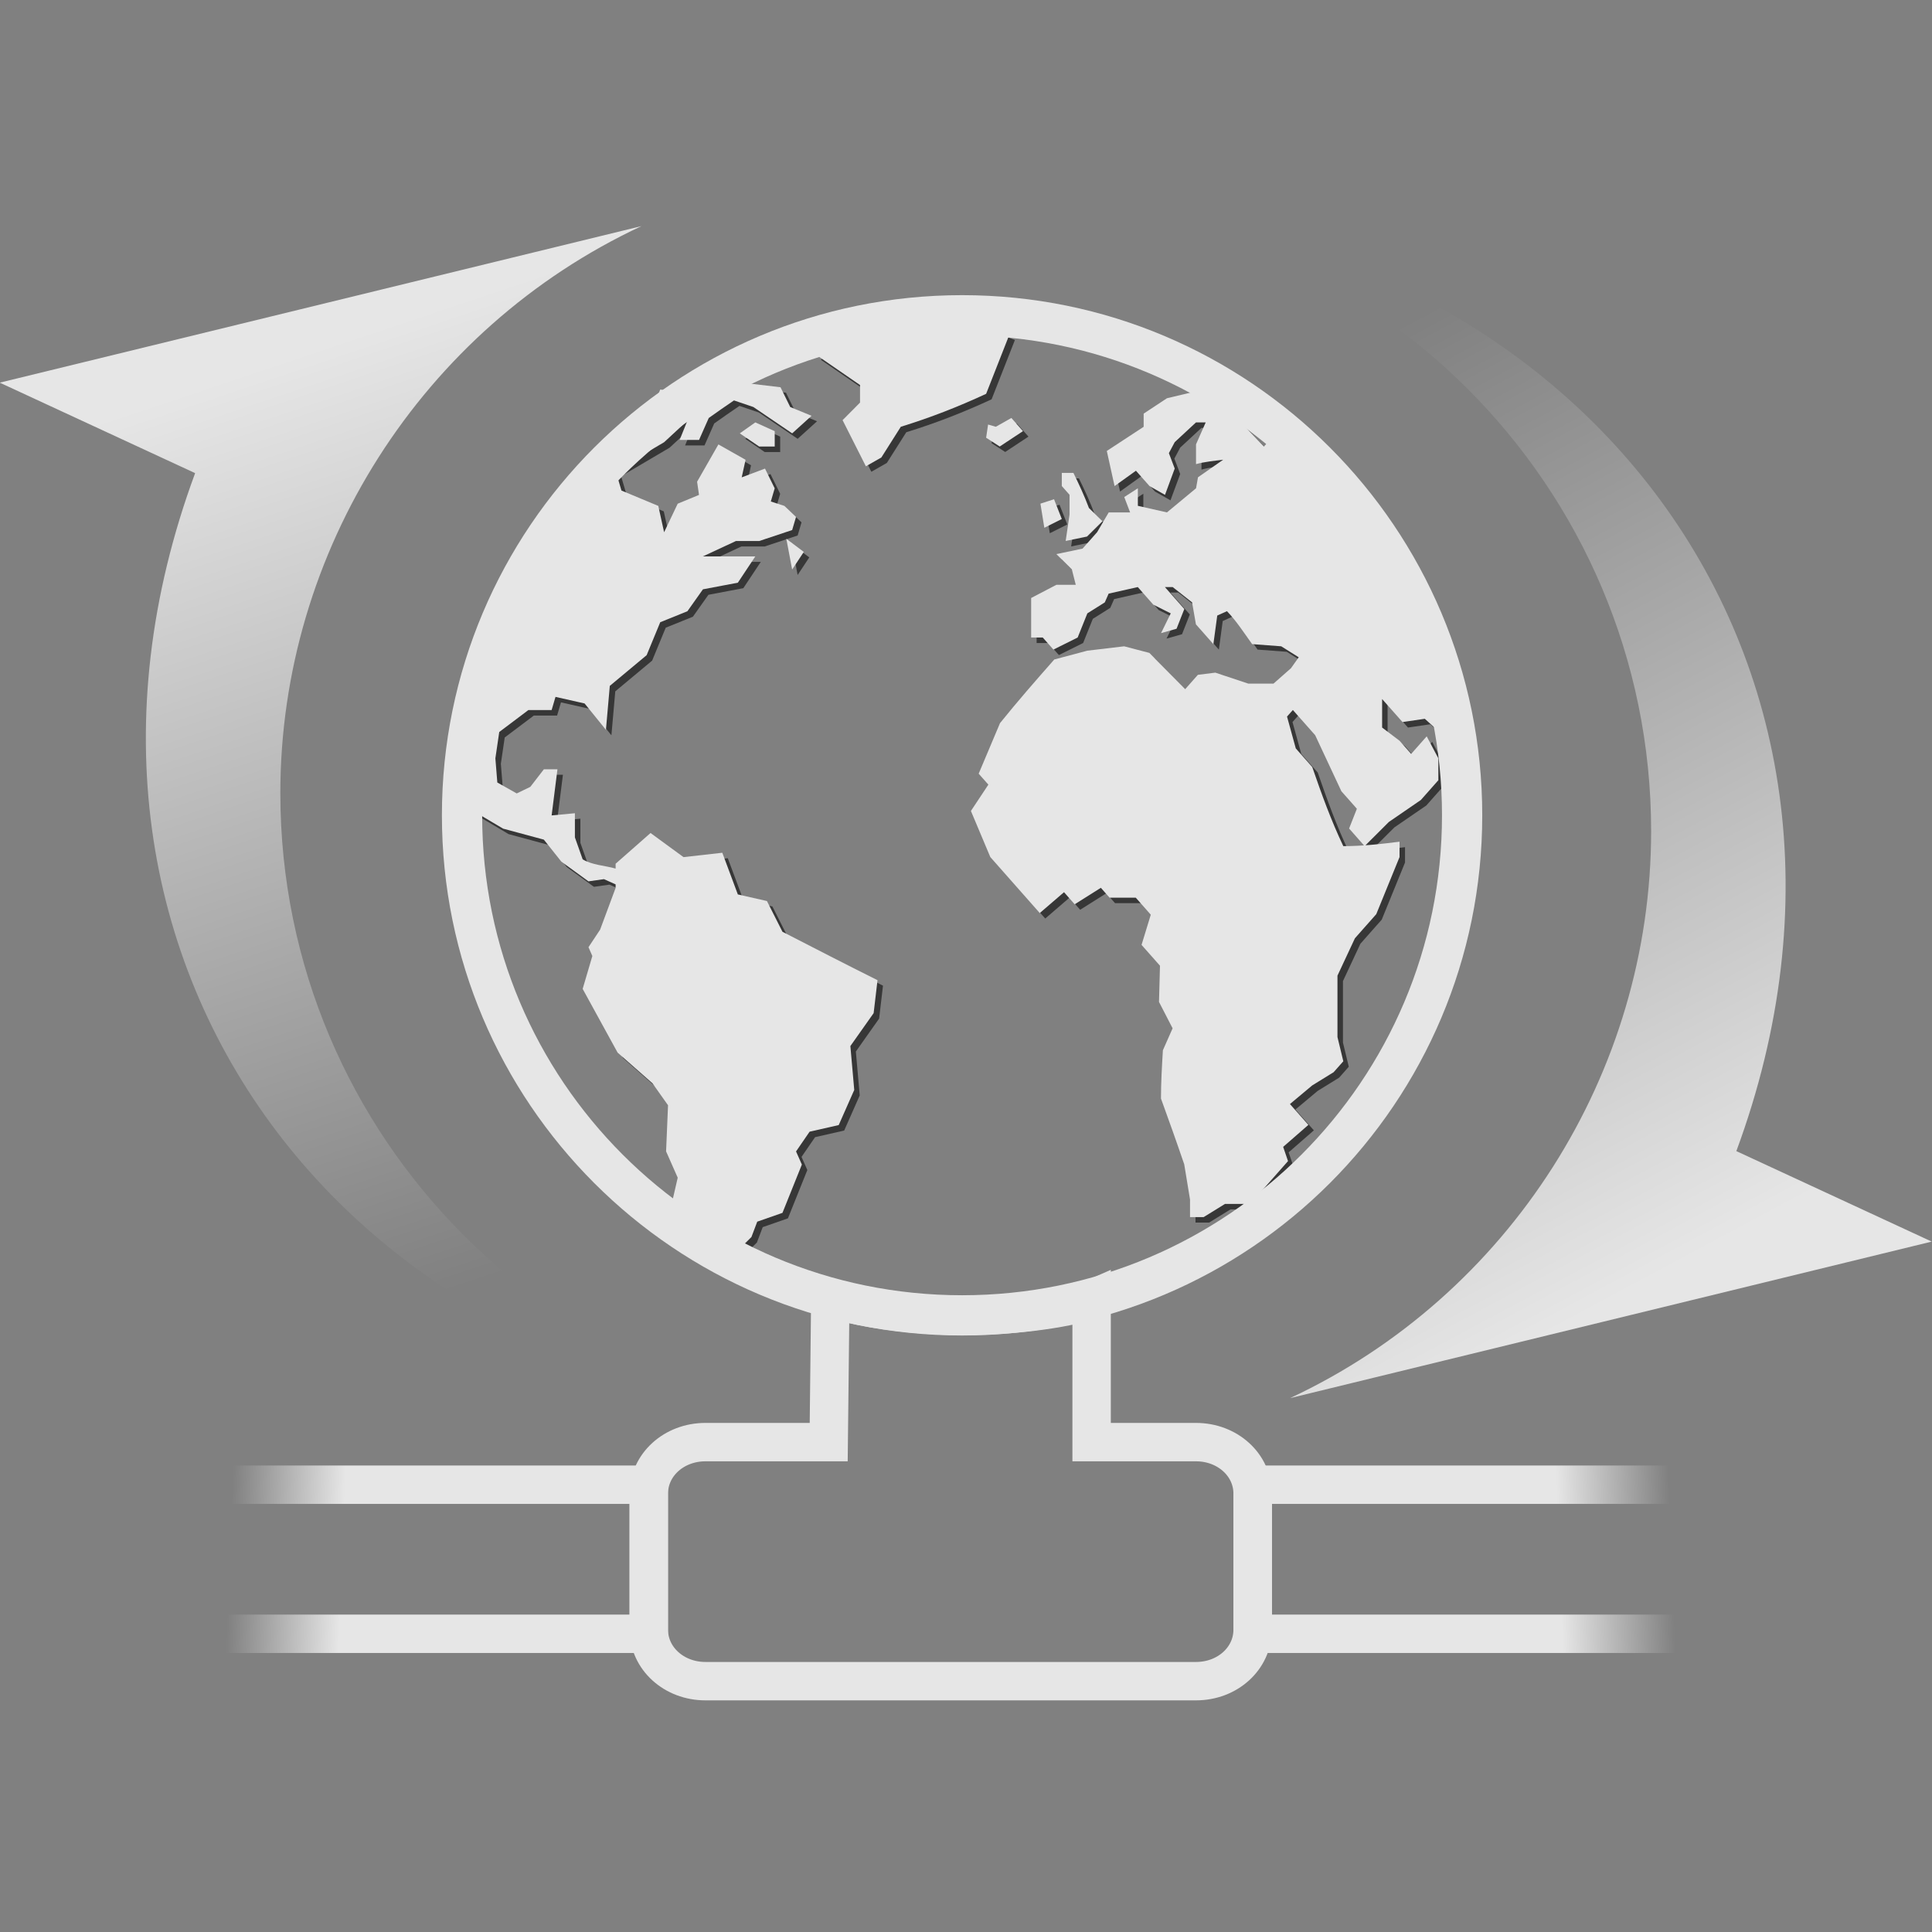 <?xml version="1.0" encoding="UTF-8" standalone="no"?>
<!-- Created with Inkscape (http://www.inkscape.org/) -->

<svg
   xmlns:dc="http://purl.org/dc/elements/1.1/"
   xmlns:cc="http://creativecommons.org/ns#"
   xmlns:rdf="http://www.w3.org/1999/02/22-rdf-syntax-ns#"
   xmlns:svg="http://www.w3.org/2000/svg"
   xmlns="http://www.w3.org/2000/svg"
   xmlns:xlink="http://www.w3.org/1999/xlink"
   xmlns:sodipodi="http://sodipodi.sourceforge.net/DTD/sodipodi-0.dtd"
   xmlns:inkscape="http://www.inkscape.org/namespaces/inkscape"
   sodipodi:docname="connect.svg"
   inkscape:version="0.48.1 r9760"
   sodipodi:version="0.32"
   id="svg3440"
   height="24"
   width="24"
   inkscape:export-filename="/home/jimmac/Desktop/big-software-update.png"
   inkscape:export-xdpi="360.00000"
   inkscape:export-ydpi="360.00000"
   inkscape:output_extension="org.inkscape.output.svg.inkscape"
   version="1.1">
  <rect width="100%" height="100%" fill="#808080" stroke="none"/>
  <sodipodi:namedview
     inkscape:window-y="16"
     inkscape:window-x="0"
     inkscape:window-height="655"
     inkscape:window-width="1022"
     inkscape:document-units="px"
     inkscape:grid-bbox="true"
     showgrid="true"
     inkscape:current-layer="layer1"
     inkscape:cy="12"
     inkscape:cx="12"
     inkscape:zoom="18.416667"
     inkscape:pageshadow="2"
     inkscape:pageopacity="0.74509804"
     borderopacity="0.165"
     bordercolor="#666666"
     pagecolor="#4e4e4e"
     id="base"
     inkscape:showpageshadow="false"
     inkscape:window-maximized="0"
     inkscape:snap-global="false" />
  <defs
     id="defs3">
    <linearGradient
       id="linearGradient6089">
      <stop
         id="stop6091"
         offset="0"
         style="stop-color:#ffffff;stop-opacity:1;" />
      <stop
         style="stop-color:#ffffff;stop-opacity:1"
         offset="0.744"
         id="stop6097" />
      <stop
         id="stop6095"
         offset="1"
         style="stop-color:#ffffff;stop-opacity:0" />
    </linearGradient>
    <linearGradient
       id="linearGradient6069">
      <stop
         style="stop-color:#ffffff;stop-opacity:1;"
         offset="0"
         id="stop6071" />
      <stop
         id="stop6085"
         offset="0.5"
         style="stop-color:#ffffff;stop-opacity:0.498;" />
      <stop
         style="stop-color:#ffffff;stop-opacity:0;"
         offset="1"
         id="stop6073" />
    </linearGradient>
    <inkscape:perspective
       id="perspective219"
       inkscape:persp3d-origin="24 : 16 : 1"
       inkscape:vp_z="48 : 24 : 1"
       inkscape:vp_y="0 : 1000 : 0"
       inkscape:vp_x="0 : 24 : 1"
       sodipodi:type="inkscape:persp3d" />
    <linearGradient
       id="linearGradient264">
      <stop
         style="stop-color:#000000;stop-opacity:0.503;"
         offset="0"
         id="stop265" />
      <stop
         style="stop-color:#000000;stop-opacity:0;"
         offset="1"
         id="stop266" />
    </linearGradient>
    <linearGradient
       inkscape:collect="always"
       xlink:href="#linearGradient264"
       id="linearGradient263"
       gradientUnits="userSpaceOnUse"
       gradientTransform="matrix(0.811,0,0,1.233,1.119,-4.643)"
       x1="28.633"
       y1="29.943"
       x2="28.784"
       y2="31.49" />
    <linearGradient
       id="linearGradient218">
      <stop
         style="stop-color:#ffffff;stop-opacity:0.449;"
         offset="0"
         id="stop219" />
      <stop
         style="stop-color:#ffffff;stop-opacity:0;"
         offset="1"
         id="stop222" />
    </linearGradient>
    <linearGradient
       inkscape:collect="always"
       xlink:href="#linearGradient218"
       id="linearGradient217"
       gradientTransform="matrix(1.139,0,0,1.732,-19.299,-4.518)"
       x1="36.373"
       y1="22.228"
       x2="38.105"
       y2="22.228"
       gradientUnits="userSpaceOnUse" />
    <linearGradient
       id="linearGradient204">
      <stop
         style="stop-color:#000000;stop-opacity:1;"
         offset="0"
         id="stop205" />
      <stop
         style="stop-color:#ffffff;stop-opacity:1;"
         offset="0.198"
         id="stop207" />
      <stop
         style="stop-color:#000000;stop-opacity:1;"
         offset="0.599"
         id="stop208" />
      <stop
         style="stop-color:#ffffff;stop-opacity:1;"
         offset="1"
         id="stop206" />
    </linearGradient>
    <linearGradient
       inkscape:collect="always"
       xlink:href="#linearGradient204"
       id="linearGradient203"
       gradientTransform="matrix(0.984,0,0,1.016,1.119,-3.018)"
       x1="23.1"
       y1="38.297"
       x2="23.1"
       y2="43.915"
       gradientUnits="userSpaceOnUse" />
    <linearGradient
       id="linearGradient178">
      <stop
         style="stop-color:#ffffff;stop-opacity:0;"
         offset="0"
         id="stop179" />
      <stop
         style="stop-color:#ffffff;stop-opacity:0.707;"
         offset="0.108"
         id="stop180" />
      <stop
         style="stop-color:#ffffff;stop-opacity:0.707;"
         offset="0.921"
         id="stop181" />
      <stop
         style="stop-color:#ffffff;stop-opacity:0;"
         offset="1"
         id="stop182" />
    </linearGradient>
    <linearGradient
       inkscape:collect="always"
       xlink:href="#linearGradient178"
       id="linearGradient177"
       gradientUnits="userSpaceOnUse"
       gradientTransform="matrix(2.74,0,0,0.182,1.119,16.5)"
       x1="1.642"
       y1="117.827"
       x2="15.343"
       y2="117.827" />
    <linearGradient
       inkscape:collect="always"
       xlink:href="#linearGradient272"
       id="linearGradient271"
       gradientTransform="matrix(8.169,0,0,0.229,1.119,-40.551)"
       x1="0.612"
       y1="372.578"
       x2="5.086"
       y2="372.578"
       gradientUnits="userSpaceOnUse" />
    <linearGradient
       id="linearGradient272">
      <stop
         style="stop-color:#000000;stop-opacity:0;"
         offset="0"
         id="stop273" />
      <stop
         style="stop-color:#000000;stop-opacity:1;"
         offset="0.1"
         id="stop275" />
      <stop
         style="stop-color:#000000;stop-opacity:1;"
         offset="0.9"
         id="stop276" />
      <stop
         style="stop-color:#000000;stop-opacity:0;"
         offset="1"
         id="stop274" />
    </linearGradient>
    <linearGradient
       inkscape:collect="always"
       xlink:href="#linearGradient272"
       id="linearGradient283"
       gradientUnits="userSpaceOnUse"
       gradientTransform="matrix(8.169,0,0,0.221,1.119,-41.939)"
       x1="0.612"
       y1="372.578"
       x2="5.086"
       y2="372.578" />
    <linearGradient
       id="linearGradient158">
      <stop
         style="stop-color:#000000;stop-opacity:0;"
         offset="0"
         id="stop159" />
      <stop
         style="stop-color:#000000;stop-opacity:1;"
         offset="0.238"
         id="stop162" />
      <stop
         style="stop-color:#000000;stop-opacity:1;"
         offset="0.781"
         id="stop163" />
      <stop
         style="stop-color:#000000;stop-opacity:0;"
         offset="1"
         id="stop160" />
    </linearGradient>
    <linearGradient
       inkscape:collect="always"
       xlink:href="#linearGradient158"
       id="linearGradient175"
       gradientUnits="userSpaceOnUse"
       gradientTransform="matrix(2.74,0,0,0.365,1.119,-4.018)"
       x1="1.642"
       y1="117.827"
       x2="15.343"
       y2="117.827" />
    <linearGradient
       id="linearGradient6377">
      <stop
         style="stop-color:#000000;stop-opacity:1;"
         offset="0"
         id="stop6379" />
      <stop
         style="stop-color:#000000;stop-opacity:0;"
         offset="1"
         id="stop6381" />
    </linearGradient>
    <linearGradient
       id="linearGradient6361">
      <stop
         id="stop6363"
         offset="0"
         style="stop-color:#000000;stop-opacity:1;" />
      <stop
         id="stop6365"
         offset="1"
         style="stop-color:#000000;stop-opacity:0;" />
    </linearGradient>
    <linearGradient
       id="linearGradient4750">
      <stop
         style="stop-color:#ffffff;stop-opacity:1;"
         offset="0"
         id="stop4752" />
      <stop
         style="stop-color:#ffffff;stop-opacity:1;"
         offset="0.379"
         id="stop4758" />
      <stop
         style="stop-color:#000000;stop-opacity:1;"
         offset="1"
         id="stop4754" />
    </linearGradient>
    <linearGradient
       inkscape:collect="always"
       id="linearGradient4350">
      <stop
         style="stop-color:#ffffff;stop-opacity:1;"
         offset="0"
         id="stop4352" />
      <stop
         style="stop-color:#ffffff;stop-opacity:0;"
         offset="1"
         id="stop4354" />
    </linearGradient>
    <linearGradient
       id="linearGradient4126">
      <stop
         style="stop-color:#ffffff;stop-opacity:1;"
         offset="0"
         id="stop4128" />
      <stop
         style="stop-color:#ffffff;stop-opacity:0.165;"
         offset="1"
         id="stop4130" />
    </linearGradient>
    <linearGradient
       inkscape:collect="always"
       id="linearGradient4114">
      <stop
         style="stop-color:#000000;stop-opacity:1;"
         offset="0"
         id="stop4116" />
      <stop
         style="stop-color:#000000;stop-opacity:0;"
         offset="1"
         id="stop4118" />
    </linearGradient>
    <linearGradient
       id="linearGradient3962">
      <stop
         style="stop-color:#ffffff;stop-opacity:1;"
         offset="0"
         id="stop3964" />
      <stop
         style="stop-color:#ffffff;stop-opacity:1;"
         offset="0.155"
         id="stop4134" />
      <stop
         style="stop-color:#000000;stop-opacity:1;"
         offset="0.75"
         id="stop4346" />
      <stop
         style="stop-color:#000000;stop-opacity:1;"
         offset="1"
         id="stop3966" />
    </linearGradient>
    <radialGradient
       inkscape:collect="always"
       xlink:href="#linearGradient3962"
       id="radialGradient3968"
       gradientTransform="matrix(0.675,0,0,0.675,7.865,3.59)"
       cx="18.248"
       cy="15.716"
       fx="18.248"
       fy="15.716"
       r="29.993"
       gradientUnits="userSpaceOnUse" />
    <radialGradient
       inkscape:collect="always"
       xlink:href="#linearGradient4114"
       id="radialGradient4120"
       gradientTransform="scale(1.644,0.608)"
       cx="15.116"
       cy="63.965"
       fx="15.116"
       fy="63.965"
       r="12.289"
       gradientUnits="userSpaceOnUse" />
    <radialGradient
       inkscape:collect="always"
       xlink:href="#linearGradient4126"
       id="radialGradient4132"
       gradientTransform="matrix(0.675,0,0,0.675,7.865,3.59)"
       cx="15.601"
       cy="12.142"
       fx="15.601"
       fy="12.142"
       r="43.527"
       gradientUnits="userSpaceOnUse" />
    <radialGradient
       inkscape:collect="always"
       xlink:href="#linearGradient4350"
       id="radialGradient4356"
       gradientTransform="scale(1.18,0.848)"
       cx="11.827"
       cy="10.476"
       fx="11.827"
       fy="10.476"
       r="32.665"
       gradientUnits="userSpaceOnUse" />
    <radialGradient
       inkscape:collect="always"
       xlink:href="#linearGradient4750"
       id="radialGradient4756"
       gradientTransform="scale(1.037,0.964)"
       cx="18.634"
       cy="17.486"
       fx="18.934"
       fy="17.81"
       r="40.693"
       gradientUnits="userSpaceOnUse" />
    <radialGradient
       r="40.693"
       fy="17.81"
       fx="18.934"
       cy="17.486"
       cx="18.634"
       gradientTransform="scale(1.037,0.964)"
       gradientUnits="userSpaceOnUse"
       id="radialGradient6261"
       xlink:href="#linearGradient4750"
       inkscape:collect="always" />
    <radialGradient
       r="40.693"
       fy="17.81"
       fx="18.934"
       cy="17.486"
       cx="18.634"
       gradientTransform="scale(1.037,0.964)"
       gradientUnits="userSpaceOnUse"
       id="radialGradient6263"
       xlink:href="#linearGradient4750"
       inkscape:collect="always" />
    <radialGradient
       r="40.693"
       fy="17.81"
       fx="18.934"
       cy="17.486"
       cx="18.634"
       gradientTransform="scale(1.037,0.964)"
       gradientUnits="userSpaceOnUse"
       id="radialGradient6265"
       xlink:href="#linearGradient4750"
       inkscape:collect="always" />
    <radialGradient
       r="40.693"
       fy="17.81"
       fx="18.934"
       cy="17.486"
       cx="18.634"
       gradientTransform="scale(1.037,0.964)"
       gradientUnits="userSpaceOnUse"
       id="radialGradient6267"
       xlink:href="#linearGradient4750"
       inkscape:collect="always" />
    <radialGradient
       r="40.693"
       fy="17.81"
       fx="18.934"
       cy="17.486"
       cx="18.634"
       gradientTransform="scale(1.037,0.964)"
       gradientUnits="userSpaceOnUse"
       id="radialGradient6269"
       xlink:href="#linearGradient4750"
       inkscape:collect="always" />
    <radialGradient
       r="40.693"
       fy="17.81"
       fx="18.934"
       cy="17.486"
       cx="18.634"
       gradientTransform="scale(1.037,0.964)"
       gradientUnits="userSpaceOnUse"
       id="radialGradient6271"
       xlink:href="#linearGradient4750"
       inkscape:collect="always" />
    <radialGradient
       r="40.693"
       fy="17.81"
       fx="18.934"
       cy="17.486"
       cx="18.634"
       gradientTransform="scale(1.037,0.964)"
       gradientUnits="userSpaceOnUse"
       id="radialGradient6273"
       xlink:href="#linearGradient4750"
       inkscape:collect="always" />
    <radialGradient
       r="40.693"
       fy="17.81"
       fx="18.934"
       cy="17.486"
       cx="18.634"
       gradientTransform="scale(1.037,0.964)"
       gradientUnits="userSpaceOnUse"
       id="radialGradient6275"
       xlink:href="#linearGradient4750"
       inkscape:collect="always" />
    <radialGradient
       r="40.693"
       fy="17.81"
       fx="18.934"
       cy="17.486"
       cx="18.634"
       gradientTransform="scale(1.037,0.964)"
       gradientUnits="userSpaceOnUse"
       id="radialGradient6277"
       xlink:href="#linearGradient4750"
       inkscape:collect="always" />
    <radialGradient
       r="40.693"
       fy="17.81"
       fx="18.934"
       cy="17.486"
       cx="18.634"
       gradientTransform="scale(1.037,0.964)"
       gradientUnits="userSpaceOnUse"
       id="radialGradient6279"
       xlink:href="#linearGradient4750"
       inkscape:collect="always" />
    <radialGradient
       r="40.693"
       fy="17.81"
       fx="18.934"
       cy="17.486"
       cx="18.634"
       gradientTransform="scale(1.037,0.964)"
       gradientUnits="userSpaceOnUse"
       id="radialGradient6281"
       xlink:href="#linearGradient4750"
       inkscape:collect="always" />
    <radialGradient
       r="40.693"
       fy="17.81"
       fx="18.934"
       cy="17.486"
       cx="18.634"
       gradientTransform="scale(1.037,0.964)"
       gradientUnits="userSpaceOnUse"
       id="radialGradient6283"
       xlink:href="#linearGradient4750"
       inkscape:collect="always" />
    <radialGradient
       r="40.693"
       fy="17.81"
       fx="18.934"
       cy="17.486"
       cx="18.634"
       gradientTransform="scale(1.037,0.964)"
       gradientUnits="userSpaceOnUse"
       id="radialGradient6285"
       xlink:href="#linearGradient4750"
       inkscape:collect="always" />
    <radialGradient
       r="40.693"
       fy="17.81"
       fx="18.934"
       cy="17.486"
       cx="18.634"
       gradientTransform="scale(1.037,0.964)"
       gradientUnits="userSpaceOnUse"
       id="radialGradient6287"
       xlink:href="#linearGradient4750"
       inkscape:collect="always" />
    <radialGradient
       r="40.693"
       fy="17.81"
       fx="18.934"
       cy="17.486"
       cx="18.634"
       gradientTransform="scale(1.037,0.964)"
       gradientUnits="userSpaceOnUse"
       id="radialGradient6289"
       xlink:href="#linearGradient4750"
       inkscape:collect="always" />
    <radialGradient
       r="40.693"
       fy="17.81"
       fx="18.934"
       cy="17.486"
       cx="18.634"
       gradientTransform="scale(1.037,0.964)"
       gradientUnits="userSpaceOnUse"
       id="radialGradient6291"
       xlink:href="#linearGradient4750"
       inkscape:collect="always" />
    <radialGradient
       r="40.693"
       fy="17.81"
       fx="18.934"
       cy="17.486"
       cx="18.634"
       gradientTransform="scale(1.037,0.964)"
       gradientUnits="userSpaceOnUse"
       id="radialGradient6293"
       xlink:href="#linearGradient4750"
       inkscape:collect="always" />
    <radialGradient
       r="40.693"
       fy="17.81"
       fx="18.934"
       cy="17.486"
       cx="18.634"
       gradientTransform="scale(1.037,0.964)"
       gradientUnits="userSpaceOnUse"
       id="radialGradient6295"
       xlink:href="#linearGradient4750"
       inkscape:collect="always" />
    <radialGradient
       r="40.693"
       fy="17.81"
       fx="18.934"
       cy="17.486"
       cx="18.634"
       gradientTransform="scale(1.037,0.964)"
       gradientUnits="userSpaceOnUse"
       id="radialGradient6297"
       xlink:href="#linearGradient4750"
       inkscape:collect="always" />
    <radialGradient
       r="40.693"
       fy="17.81"
       fx="18.934"
       cy="17.486"
       cx="18.634"
       gradientTransform="scale(1.037,0.964)"
       gradientUnits="userSpaceOnUse"
       id="radialGradient6299"
       xlink:href="#linearGradient4750"
       inkscape:collect="always" />
    <radialGradient
       r="40.693"
       fy="17.81"
       fx="18.934"
       cy="17.486"
       cx="18.634"
       gradientTransform="scale(1.037,0.964)"
       gradientUnits="userSpaceOnUse"
       id="radialGradient6301"
       xlink:href="#linearGradient4750"
       inkscape:collect="always" />
    <radialGradient
       r="40.693"
       fy="17.81"
       fx="18.934"
       cy="17.486"
       cx="18.634"
       gradientTransform="scale(1.037,0.964)"
       gradientUnits="userSpaceOnUse"
       id="radialGradient6303"
       xlink:href="#linearGradient4750"
       inkscape:collect="always" />
    <radialGradient
       r="40.693"
       fy="17.81"
       fx="18.934"
       cy="17.486"
       cx="18.634"
       gradientTransform="scale(1.037,0.964)"
       gradientUnits="userSpaceOnUse"
       id="radialGradient6305"
       xlink:href="#linearGradient4750"
       inkscape:collect="always" />
    <radialGradient
       r="40.693"
       fy="17.81"
       fx="18.934"
       cy="17.486"
       cx="18.634"
       gradientTransform="scale(1.037,0.964)"
       gradientUnits="userSpaceOnUse"
       id="radialGradient6307"
       xlink:href="#linearGradient4750"
       inkscape:collect="always" />
    <radialGradient
       r="40.693"
       fy="17.81"
       fx="18.934"
       cy="17.486"
       cx="18.634"
       gradientTransform="scale(1.037,0.964)"
       gradientUnits="userSpaceOnUse"
       id="radialGradient6309"
       xlink:href="#linearGradient4750"
       inkscape:collect="always" />
    <radialGradient
       r="40.693"
       fy="17.81"
       fx="18.934"
       cy="17.486"
       cx="18.634"
       gradientTransform="scale(1.037,0.964)"
       gradientUnits="userSpaceOnUse"
       id="radialGradient6311"
       xlink:href="#linearGradient4750"
       inkscape:collect="always" />
    <radialGradient
       r="40.693"
       fy="17.81"
       fx="18.934"
       cy="17.486"
       cx="18.634"
       gradientTransform="scale(1.037,0.964)"
       gradientUnits="userSpaceOnUse"
       id="radialGradient6313"
       xlink:href="#linearGradient4750"
       inkscape:collect="always" />
    <radialGradient
       r="40.693"
       fy="17.81"
       fx="18.934"
       cy="17.486"
       cx="18.634"
       gradientTransform="scale(1.037,0.964)"
       gradientUnits="userSpaceOnUse"
       id="radialGradient6315"
       xlink:href="#linearGradient4750"
       inkscape:collect="always" />
    <radialGradient
       r="40.693"
       fy="17.81"
       fx="18.934"
       cy="17.486"
       cx="18.634"
       gradientTransform="scale(1.037,0.964)"
       gradientUnits="userSpaceOnUse"
       id="radialGradient6317"
       xlink:href="#linearGradient4750"
       inkscape:collect="always" />
    <radialGradient
       r="40.693"
       fy="17.81"
       fx="18.934"
       cy="17.486"
       cx="18.634"
       gradientTransform="scale(1.037,0.964)"
       gradientUnits="userSpaceOnUse"
       id="radialGradient6319"
       xlink:href="#linearGradient4750"
       inkscape:collect="always" />
    <radialGradient
       r="40.693"
       fy="17.81"
       fx="18.934"
       cy="17.486"
       cx="18.634"
       gradientTransform="scale(1.037,0.964)"
       gradientUnits="userSpaceOnUse"
       id="radialGradient6321"
       xlink:href="#linearGradient4750"
       inkscape:collect="always" />
    <radialGradient
       r="40.693"
       fy="17.81"
       fx="18.934"
       cy="17.486"
       cx="18.634"
       gradientTransform="scale(1.037,0.964)"
       gradientUnits="userSpaceOnUse"
       id="radialGradient6323"
       xlink:href="#linearGradient4750"
       inkscape:collect="always" />
    <radialGradient
       r="40.693"
       fy="17.81"
       fx="18.934"
       cy="17.486"
       cx="18.634"
       gradientTransform="scale(1.037,0.964)"
       gradientUnits="userSpaceOnUse"
       id="radialGradient6325"
       xlink:href="#linearGradient4750"
       inkscape:collect="always" />
    <radialGradient
       r="40.693"
       fy="17.81"
       fx="18.934"
       cy="17.486"
       cx="18.634"
       gradientTransform="scale(1.037,0.964)"
       gradientUnits="userSpaceOnUse"
       id="radialGradient6327"
       xlink:href="#linearGradient4750"
       inkscape:collect="always" />
    <radialGradient
       r="40.693"
       fy="17.81"
       fx="18.934"
       cy="17.486"
       cx="18.634"
       gradientTransform="scale(1.037,0.964)"
       gradientUnits="userSpaceOnUse"
       id="radialGradient6329"
       xlink:href="#linearGradient4750"
       inkscape:collect="always" />
    <radialGradient
       r="40.693"
       fy="17.81"
       fx="18.934"
       cy="17.486"
       cx="18.634"
       gradientTransform="scale(1.037,0.964)"
       gradientUnits="userSpaceOnUse"
       id="radialGradient6331"
       xlink:href="#linearGradient4750"
       inkscape:collect="always" />
    <radialGradient
       r="40.693"
       fy="17.81"
       fx="18.934"
       cy="17.486"
       cx="18.634"
       gradientTransform="scale(1.037,0.964)"
       gradientUnits="userSpaceOnUse"
       id="radialGradient6333"
       xlink:href="#linearGradient4750"
       inkscape:collect="always" />
    <radialGradient
       r="40.693"
       fy="17.81"
       fx="18.934"
       cy="17.486"
       cx="18.634"
       gradientTransform="scale(1.037,0.964)"
       gradientUnits="userSpaceOnUse"
       id="radialGradient6335"
       xlink:href="#linearGradient4750"
       inkscape:collect="always" />
    <radialGradient
       r="40.693"
       fy="17.81"
       fx="18.934"
       cy="17.486"
       cx="18.634"
       gradientTransform="scale(1.037,0.964)"
       gradientUnits="userSpaceOnUse"
       id="radialGradient6337"
       xlink:href="#linearGradient4750"
       inkscape:collect="always" />
    <radialGradient
       r="40.693"
       fy="17.81"
       fx="18.934"
       cy="17.486"
       cx="18.634"
       gradientTransform="scale(1.037,0.964)"
       gradientUnits="userSpaceOnUse"
       id="radialGradient6339"
       xlink:href="#linearGradient4750"
       inkscape:collect="always" />
    <radialGradient
       r="40.693"
       fy="17.81"
       fx="18.934"
       cy="17.486"
       cx="18.634"
       gradientTransform="scale(1.037,0.964)"
       gradientUnits="userSpaceOnUse"
       id="radialGradient6341"
       xlink:href="#linearGradient4750"
       inkscape:collect="always" />
    <radialGradient
       r="40.693"
       fy="17.81"
       fx="18.934"
       cy="17.486"
       cx="18.634"
       gradientTransform="scale(1.037,0.964)"
       gradientUnits="userSpaceOnUse"
       id="radialGradient6343"
       xlink:href="#linearGradient4750"
       inkscape:collect="always" />
    <radialGradient
       r="40.693"
       fy="17.81"
       fx="18.934"
       cy="17.486"
       cx="18.634"
       gradientTransform="scale(1.037,0.964)"
       gradientUnits="userSpaceOnUse"
       id="radialGradient6345"
       xlink:href="#linearGradient4750"
       inkscape:collect="always" />
    <radialGradient
       r="40.693"
       fy="17.81"
       fx="18.934"
       cy="17.486"
       cx="18.634"
       gradientTransform="scale(1.037,0.964)"
       gradientUnits="userSpaceOnUse"
       id="radialGradient6347"
       xlink:href="#linearGradient4750"
       inkscape:collect="always" />
    <radialGradient
       r="40.693"
       fy="17.81"
       fx="18.934"
       cy="17.486"
       cx="18.634"
       gradientTransform="scale(1.037,0.964)"
       gradientUnits="userSpaceOnUse"
       id="radialGradient6349"
       xlink:href="#linearGradient4750"
       inkscape:collect="always" />
    <radialGradient
       r="40.693"
       fy="17.81"
       fx="18.934"
       cy="17.486"
       cx="18.634"
       gradientTransform="scale(1.037,0.964)"
       gradientUnits="userSpaceOnUse"
       id="radialGradient6351"
       xlink:href="#linearGradient4750"
       inkscape:collect="always" />
    <radialGradient
       r="40.693"
       fy="17.81"
       fx="18.934"
       cy="17.486"
       cx="18.634"
       gradientTransform="scale(1.037,0.964)"
       gradientUnits="userSpaceOnUse"
       id="radialGradient6353"
       xlink:href="#linearGradient4750"
       inkscape:collect="always" />
    <radialGradient
       r="40.693"
       fy="17.81"
       fx="18.934"
       cy="17.486"
       cx="18.634"
       gradientTransform="scale(1.037,0.964)"
       gradientUnits="userSpaceOnUse"
       id="radialGradient6355"
       xlink:href="#linearGradient4750"
       inkscape:collect="always" />
    <radialGradient
       r="40.693"
       fy="17.81"
       fx="18.934"
       cy="17.486"
       cx="18.634"
       gradientTransform="scale(1.037,0.964)"
       gradientUnits="userSpaceOnUse"
       id="radialGradient6357"
       xlink:href="#linearGradient4750"
       inkscape:collect="always" />
    <radialGradient
       r="40.693"
       fy="17.81"
       fx="18.934"
       cy="17.486"
       cx="18.634"
       gradientTransform="scale(1.037,0.964)"
       gradientUnits="userSpaceOnUse"
       id="radialGradient6359"
       xlink:href="#linearGradient4750"
       inkscape:collect="always" />
    <linearGradient
       gradientUnits="userSpaceOnUse"
       y2="31.675"
       x2="17.85"
       y1="12.062"
       x1="12.191"
       gradientTransform="matrix(0.95,0,0,1.251,-2.629,-7.378)"
       id="linearGradient6367"
       xlink:href="#linearGradient6361"
       inkscape:collect="always" />
    <linearGradient
       y2="31.675"
       x2="17.85"
       y1="12.525"
       x1="9.757"
       gradientTransform="matrix(-0.95,0,0,-1.251,51.707,46.104)"
       gradientUnits="userSpaceOnUse"
       id="linearGradient6375"
       xlink:href="#linearGradient6377"
       inkscape:collect="always" />
    <linearGradient
       inkscape:collect="always"
       xlink:href="#linearGradient158-838"
       id="linearGradient175-640"
       gradientUnits="userSpaceOnUse"
       gradientTransform="matrix(2.74,0,0,0.365,1.119,-4.018)"
       x1="1.642"
       y1="117.827"
       x2="15.343"
       y2="117.827" />
    <linearGradient
       id="linearGradient158-838">
      <stop
         style="stop-color:#000000;stop-opacity:0;"
         offset="0"
         id="stop4516" />
      <stop
         style="stop-color:#000000;stop-opacity:1;"
         offset="0.238"
         id="stop4518" />
      <stop
         style="stop-color:#000000;stop-opacity:1;"
         offset="0.49"
         id="stop4520" />
      <stop
         style="stop-color:#000000;stop-opacity:0;"
         offset="1"
         id="stop4522" />
    </linearGradient>
    <radialGradient
       inkscape:collect="always"
       xlink:href="#linearGradient4114-852"
       id="radialGradient4120-526"
       gradientTransform="scale(1.644,0.608)"
       cx="15.116"
       cy="63.965"
       fx="15.116"
       fy="63.965"
       r="12.289"
       gradientUnits="userSpaceOnUse" />
    <linearGradient
       inkscape:collect="always"
       id="linearGradient4114-852">
      <stop
         style="stop-color:#000000;stop-opacity:1;"
         offset="0"
         id="stop4526" />
      <stop
         style="stop-color:#000000;stop-opacity:0;"
         offset="1"
         id="stop4528" />
    </linearGradient>
    <linearGradient
       inkscape:collect="always"
       xlink:href="#linearGradient272-13"
       id="linearGradient283-176"
       gradientUnits="userSpaceOnUse"
       gradientTransform="matrix(8.169,0,0,0.221,1.119,-41.939)"
       x1="0.612"
       y1="372.578"
       x2="5.086"
       y2="372.578" />
    <linearGradient
       id="linearGradient272-13">
      <stop
         style="stop-color:#000000;stop-opacity:0;"
         offset="0"
         id="stop4532" />
      <stop
         style="stop-color:#000000;stop-opacity:1;"
         offset="0.1"
         id="stop4534" />
      <stop
         style="stop-color:#000000;stop-opacity:1;"
         offset="0.9"
         id="stop4536" />
      <stop
         style="stop-color:#000000;stop-opacity:0;"
         offset="1"
         id="stop4538" />
    </linearGradient>
    <linearGradient
       inkscape:collect="always"
       xlink:href="#linearGradient272-458"
       id="linearGradient271-99"
       gradientTransform="matrix(8.169,0,0,0.229,1.119,-40.551)"
       x1="0.612"
       y1="372.578"
       x2="5.086"
       y2="372.578"
       gradientUnits="userSpaceOnUse" />
    <linearGradient
       id="linearGradient272-458">
      <stop
         style="stop-color:#000000;stop-opacity:0;"
         offset="0"
         id="stop4542" />
      <stop
         style="stop-color:#000000;stop-opacity:1;"
         offset="0.1"
         id="stop4544" />
      <stop
         style="stop-color:#000000;stop-opacity:1;"
         offset="0.9"
         id="stop4546" />
      <stop
         style="stop-color:#000000;stop-opacity:0;"
         offset="1"
         id="stop4548" />
    </linearGradient>
    <linearGradient
       inkscape:collect="always"
       xlink:href="#linearGradient178-185"
       id="linearGradient177-20"
       gradientUnits="userSpaceOnUse"
       gradientTransform="matrix(2.74,0,0,0.182,1.119,16.5)"
       x1="1.642"
       y1="117.827"
       x2="15.343"
       y2="117.827" />
    <linearGradient
       id="linearGradient178-185">
      <stop
         style="stop-color:#ffffff;stop-opacity:0;"
         offset="0"
         id="stop4552" />
      <stop
         style="stop-color:#ffffff;stop-opacity:0.707;"
         offset="0.108"
         id="stop4554" />
      <stop
         style="stop-color:#ffffff;stop-opacity:0.707;"
         offset="0.921"
         id="stop4556" />
      <stop
         style="stop-color:#ffffff;stop-opacity:0;"
         offset="1"
         id="stop4558" />
    </linearGradient>
    <linearGradient
       id="linearGradient204-828">
      <stop
         style="stop-color:#000000;stop-opacity:1;"
         offset="0"
         id="stop4562" />
      <stop
         style="stop-color:#ffffff;stop-opacity:1;"
         offset="0.198"
         id="stop4564" />
      <stop
         style="stop-color:#000000;stop-opacity:1;"
         offset="0.599"
         id="stop4566" />
      <stop
         style="stop-color:#ffffff;stop-opacity:1;"
         offset="1"
         id="stop4568" />
    </linearGradient>
    <linearGradient
       inkscape:collect="always"
       xlink:href="#linearGradient218-436"
       id="linearGradient217-934"
       gradientTransform="matrix(1.139,0,0,1.732,-19.299,-4.518)"
       x1="36.373"
       y1="22.228"
       x2="38.105"
       y2="22.228"
       gradientUnits="userSpaceOnUse" />
    <linearGradient
       id="linearGradient218-436">
      <stop
         style="stop-color:#ffffff;stop-opacity:0.449;"
         offset="0"
         id="stop4572" />
      <stop
         style="stop-color:#ffffff;stop-opacity:0;"
         offset="1"
         id="stop4574" />
    </linearGradient>
    <linearGradient
       id="linearGradient3962-157">
      <stop
         style="stop-color:#ffffff;stop-opacity:1;"
         offset="0"
         id="stop4578" />
      <stop
         style="stop-color:#ffffff;stop-opacity:1;"
         offset="0.155"
         id="stop4580" />
      <stop
         style="stop-color:#000000;stop-opacity:1;"
         offset="0.75"
         id="stop4582" />
      <stop
         style="stop-color:#000000;stop-opacity:1;"
         offset="1"
         id="stop4584" />
    </linearGradient>
    <linearGradient
       inkscape:collect="always"
       xlink:href="#linearGradient264-777"
       id="linearGradient263-547"
       gradientUnits="userSpaceOnUse"
       gradientTransform="matrix(0.811,0,0,1.233,1.119,-4.643)"
       x1="28.633"
       y1="29.943"
       x2="28.784"
       y2="31.49" />
    <linearGradient
       id="linearGradient264-777">
      <stop
         style="stop-color:#000000;stop-opacity:0.503;"
         offset="0"
         id="stop4594" />
      <stop
         style="stop-color:#000000;stop-opacity:0;"
         offset="1"
         id="stop4596" />
    </linearGradient>
    <radialGradient
       r="40.693"
       fy="17.81"
       fx="18.934"
       cy="17.486"
       cx="18.634"
       gradientTransform="scale(1.037,0.964)"
       gradientUnits="userSpaceOnUse"
       id="radialGradient6261-583"
       xlink:href="#linearGradient4750-255"
       inkscape:collect="always" />
    <linearGradient
       id="linearGradient4750-255">
      <stop
         style="stop-color:#ffffff;stop-opacity:1;"
         offset="0"
         id="stop4600" />
      <stop
         style="stop-color:#ffffff;stop-opacity:1;"
         offset="0.379"
         id="stop4602" />
      <stop
         style="stop-color:#000000;stop-opacity:1;"
         offset="1"
         id="stop4604" />
    </linearGradient>
    <radialGradient
       r="40.693"
       fy="17.81"
       fx="18.934"
       cy="17.486"
       cx="18.634"
       gradientTransform="scale(1.037,0.964)"
       gradientUnits="userSpaceOnUse"
       id="radialGradient6263-738"
       xlink:href="#linearGradient4750-806"
       inkscape:collect="always" />
    <linearGradient
       id="linearGradient4750-806">
      <stop
         style="stop-color:#ffffff;stop-opacity:1;"
         offset="0"
         id="stop4608" />
      <stop
         style="stop-color:#ffffff;stop-opacity:1;"
         offset="0.379"
         id="stop4610" />
      <stop
         style="stop-color:#000000;stop-opacity:1;"
         offset="1"
         id="stop4612" />
    </linearGradient>
    <radialGradient
       r="40.693"
       fy="17.81"
       fx="18.934"
       cy="17.486"
       cx="18.634"
       gradientTransform="scale(1.037,0.964)"
       gradientUnits="userSpaceOnUse"
       id="radialGradient6267-218"
       xlink:href="#linearGradient4750-505"
       inkscape:collect="always" />
    <linearGradient
       id="linearGradient4750-505">
      <stop
         style="stop-color:#ffffff;stop-opacity:1;"
         offset="0"
         id="stop4616" />
      <stop
         style="stop-color:#ffffff;stop-opacity:1;"
         offset="0.379"
         id="stop4618" />
      <stop
         style="stop-color:#000000;stop-opacity:1;"
         offset="1"
         id="stop4620" />
    </linearGradient>
    <linearGradient
       id="linearGradient4750-86">
      <stop
         style="stop-color:#ffffff;stop-opacity:1;"
         offset="0"
         id="stop4624" />
      <stop
         style="stop-color:#ffffff;stop-opacity:1;"
         offset="0.379"
         id="stop4626" />
      <stop
         style="stop-color:#000000;stop-opacity:1;"
         offset="1"
         id="stop4628" />
    </linearGradient>
    <radialGradient
       r="40.693"
       fy="17.81"
       fx="18.934"
       cy="17.486"
       cx="18.634"
       gradientTransform="scale(1.037,0.964)"
       gradientUnits="userSpaceOnUse"
       id="radialGradient6271-605"
       xlink:href="#linearGradient4750-293"
       inkscape:collect="always" />
    <linearGradient
       id="linearGradient4750-293">
      <stop
         style="stop-color:#ffffff;stop-opacity:1;"
         offset="0"
         id="stop4632" />
      <stop
         style="stop-color:#ffffff;stop-opacity:1;"
         offset="0.379"
         id="stop4634" />
      <stop
         style="stop-color:#000000;stop-opacity:1;"
         offset="1"
         id="stop4636" />
    </linearGradient>
    <radialGradient
       r="40.693"
       fy="17.81"
       fx="18.934"
       cy="17.486"
       cx="18.634"
       gradientTransform="scale(1.037,0.964)"
       gradientUnits="userSpaceOnUse"
       id="radialGradient6275-828"
       xlink:href="#linearGradient4750-965"
       inkscape:collect="always" />
    <linearGradient
       id="linearGradient4750-965">
      <stop
         style="stop-color:#ffffff;stop-opacity:1;"
         offset="0"
         id="stop4640" />
      <stop
         style="stop-color:#ffffff;stop-opacity:1;"
         offset="0.379"
         id="stop4642" />
      <stop
         style="stop-color:#000000;stop-opacity:1;"
         offset="1"
         id="stop4644" />
    </linearGradient>
    <linearGradient
       id="linearGradient4750-757">
      <stop
         style="stop-color:#ffffff;stop-opacity:1;"
         offset="0"
         id="stop4648" />
      <stop
         style="stop-color:#ffffff;stop-opacity:1;"
         offset="0.379"
         id="stop4650" />
      <stop
         style="stop-color:#000000;stop-opacity:1;"
         offset="1"
         id="stop4652" />
    </linearGradient>
    <radialGradient
       r="40.693"
       fy="17.81"
       fx="18.934"
       cy="17.486"
       cx="18.634"
       gradientTransform="scale(1.037,0.964)"
       gradientUnits="userSpaceOnUse"
       id="radialGradient6279-274"
       xlink:href="#linearGradient4750-224"
       inkscape:collect="always" />
    <linearGradient
       id="linearGradient4750-224">
      <stop
         style="stop-color:#ffffff;stop-opacity:1;"
         offset="0"
         id="stop4656" />
      <stop
         style="stop-color:#ffffff;stop-opacity:1;"
         offset="0.379"
         id="stop4658" />
      <stop
         style="stop-color:#000000;stop-opacity:1;"
         offset="1"
         id="stop4660" />
    </linearGradient>
    <radialGradient
       r="40.693"
       fy="17.81"
       fx="18.934"
       cy="17.486"
       cx="18.634"
       gradientTransform="scale(1.037,0.964)"
       gradientUnits="userSpaceOnUse"
       id="radialGradient6283-341"
       xlink:href="#linearGradient4750-541"
       inkscape:collect="always" />
    <linearGradient
       id="linearGradient4750-541">
      <stop
         style="stop-color:#ffffff;stop-opacity:1;"
         offset="0"
         id="stop4664" />
      <stop
         style="stop-color:#ffffff;stop-opacity:1;"
         offset="0.379"
         id="stop4666" />
      <stop
         style="stop-color:#000000;stop-opacity:1;"
         offset="1"
         id="stop4668" />
    </linearGradient>
    <linearGradient
       id="linearGradient4750-772">
      <stop
         style="stop-color:#ffffff;stop-opacity:1;"
         offset="0"
         id="stop4672" />
      <stop
         style="stop-color:#ffffff;stop-opacity:1;"
         offset="0.379"
         id="stop4674" />
      <stop
         style="stop-color:#000000;stop-opacity:1;"
         offset="1"
         id="stop4676" />
    </linearGradient>
    <radialGradient
       r="40.693"
       fy="17.81"
       fx="18.934"
       cy="17.486"
       cx="18.634"
       gradientTransform="scale(1.037,0.964)"
       gradientUnits="userSpaceOnUse"
       id="radialGradient6287-944"
       xlink:href="#linearGradient4750-695"
       inkscape:collect="always" />
    <linearGradient
       id="linearGradient4750-695">
      <stop
         style="stop-color:#ffffff;stop-opacity:1;"
         offset="0"
         id="stop4680" />
      <stop
         style="stop-color:#ffffff;stop-opacity:1;"
         offset="0.379"
         id="stop4682" />
      <stop
         style="stop-color:#000000;stop-opacity:1;"
         offset="1"
         id="stop4684" />
    </linearGradient>
    <radialGradient
       r="40.693"
       fy="17.81"
       fx="18.934"
       cy="17.486"
       cx="18.634"
       gradientTransform="scale(1.037,0.964)"
       gradientUnits="userSpaceOnUse"
       id="radialGradient6291-88"
       xlink:href="#linearGradient4750-516"
       inkscape:collect="always" />
    <linearGradient
       id="linearGradient4750-516">
      <stop
         style="stop-color:#ffffff;stop-opacity:1;"
         offset="0"
         id="stop4688" />
      <stop
         style="stop-color:#ffffff;stop-opacity:1;"
         offset="0.379"
         id="stop4690" />
      <stop
         style="stop-color:#000000;stop-opacity:1;"
         offset="1"
         id="stop4692" />
    </linearGradient>
    <linearGradient
       id="linearGradient4750-686">
      <stop
         style="stop-color:#ffffff;stop-opacity:1;"
         offset="0"
         id="stop4696" />
      <stop
         style="stop-color:#ffffff;stop-opacity:1;"
         offset="0.379"
         id="stop4698" />
      <stop
         style="stop-color:#000000;stop-opacity:1;"
         offset="1"
         id="stop4700" />
    </linearGradient>
    <radialGradient
       r="40.693"
       fy="17.81"
       fx="18.934"
       cy="17.486"
       cx="18.634"
       gradientTransform="scale(1.037,0.964)"
       gradientUnits="userSpaceOnUse"
       id="radialGradient6295-91"
       xlink:href="#linearGradient4750-827"
       inkscape:collect="always" />
    <linearGradient
       id="linearGradient4750-827">
      <stop
         style="stop-color:#ffffff;stop-opacity:1;"
         offset="0"
         id="stop4704" />
      <stop
         style="stop-color:#ffffff;stop-opacity:1;"
         offset="0.379"
         id="stop4706" />
      <stop
         style="stop-color:#000000;stop-opacity:1;"
         offset="1"
         id="stop4708" />
    </linearGradient>
    <radialGradient
       r="40.693"
       fy="17.81"
       fx="18.934"
       cy="17.486"
       cx="18.634"
       gradientTransform="scale(1.037,0.964)"
       gradientUnits="userSpaceOnUse"
       id="radialGradient6299-152"
       xlink:href="#linearGradient4750-388"
       inkscape:collect="always" />
    <linearGradient
       id="linearGradient4750-388">
      <stop
         style="stop-color:#ffffff;stop-opacity:1;"
         offset="0"
         id="stop4712" />
      <stop
         style="stop-color:#ffffff;stop-opacity:1;"
         offset="0.379"
         id="stop4714" />
      <stop
         style="stop-color:#000000;stop-opacity:1;"
         offset="1"
         id="stop4716" />
    </linearGradient>
    <linearGradient
       id="linearGradient4750-369">
      <stop
         style="stop-color:#ffffff;stop-opacity:1;"
         offset="0"
         id="stop4720" />
      <stop
         style="stop-color:#ffffff;stop-opacity:1;"
         offset="0.379"
         id="stop4722" />
      <stop
         style="stop-color:#000000;stop-opacity:1;"
         offset="1"
         id="stop4724" />
    </linearGradient>
    <radialGradient
       r="40.693"
       fy="17.81"
       fx="18.934"
       cy="17.486"
       cx="18.634"
       gradientTransform="scale(1.037,0.964)"
       gradientUnits="userSpaceOnUse"
       id="radialGradient6303-239"
       xlink:href="#linearGradient4750-438"
       inkscape:collect="always" />
    <linearGradient
       id="linearGradient4750-438">
      <stop
         style="stop-color:#ffffff;stop-opacity:1;"
         offset="0"
         id="stop4728" />
      <stop
         style="stop-color:#ffffff;stop-opacity:1;"
         offset="0.379"
         id="stop4730" />
      <stop
         style="stop-color:#000000;stop-opacity:1;"
         offset="1"
         id="stop4732" />
    </linearGradient>
    <radialGradient
       r="40.693"
       fy="17.81"
       fx="18.934"
       cy="17.486"
       cx="18.634"
       gradientTransform="scale(1.037,0.964)"
       gradientUnits="userSpaceOnUse"
       id="radialGradient6307-869"
       xlink:href="#linearGradient4750-92"
       inkscape:collect="always" />
    <linearGradient
       id="linearGradient4750-92">
      <stop
         style="stop-color:#ffffff;stop-opacity:1;"
         offset="0"
         id="stop4736" />
      <stop
         style="stop-color:#ffffff;stop-opacity:1;"
         offset="0.379"
         id="stop4738" />
      <stop
         style="stop-color:#000000;stop-opacity:1;"
         offset="1"
         id="stop4740" />
    </linearGradient>
    <linearGradient
       id="linearGradient4750-797">
      <stop
         style="stop-color:#ffffff;stop-opacity:1;"
         offset="0"
         id="stop4744" />
      <stop
         style="stop-color:#ffffff;stop-opacity:1;"
         offset="0.379"
         id="stop4746" />
      <stop
         style="stop-color:#000000;stop-opacity:1;"
         offset="1"
         id="stop4748" />
    </linearGradient>
    <radialGradient
       r="40.693"
       fy="17.81"
       fx="18.934"
       cy="17.486"
       cx="18.634"
       gradientTransform="scale(1.037,0.964)"
       gradientUnits="userSpaceOnUse"
       id="radialGradient6311-81"
       xlink:href="#linearGradient4750-634"
       inkscape:collect="always" />
    <linearGradient
       id="linearGradient4750-634">
      <stop
         style="stop-color:#ffffff;stop-opacity:1;"
         offset="0"
         id="stop4753" />
      <stop
         style="stop-color:#ffffff;stop-opacity:1;"
         offset="0.379"
         id="stop4755" />
      <stop
         style="stop-color:#000000;stop-opacity:1;"
         offset="1"
         id="stop4757" />
    </linearGradient>
    <radialGradient
       r="40.693"
       fy="17.81"
       fx="18.934"
       cy="17.486"
       cx="18.634"
       gradientTransform="scale(1.037,0.964)"
       gradientUnits="userSpaceOnUse"
       id="radialGradient6315-350"
       xlink:href="#linearGradient4750-447"
       inkscape:collect="always" />
    <linearGradient
       id="linearGradient4750-447">
      <stop
         style="stop-color:#ffffff;stop-opacity:1;"
         offset="0"
         id="stop4761" />
      <stop
         style="stop-color:#ffffff;stop-opacity:1;"
         offset="0.379"
         id="stop4763" />
      <stop
         style="stop-color:#000000;stop-opacity:1;"
         offset="1"
         id="stop4765" />
    </linearGradient>
    <linearGradient
       id="linearGradient4750-344">
      <stop
         style="stop-color:#ffffff;stop-opacity:1;"
         offset="0"
         id="stop4769" />
      <stop
         style="stop-color:#ffffff;stop-opacity:1;"
         offset="0.379"
         id="stop4771" />
      <stop
         style="stop-color:#000000;stop-opacity:1;"
         offset="1"
         id="stop4773" />
    </linearGradient>
    <radialGradient
       r="40.693"
       fy="17.81"
       fx="18.934"
       cy="17.486"
       cx="18.634"
       gradientTransform="scale(1.037,0.964)"
       gradientUnits="userSpaceOnUse"
       id="radialGradient6319-660"
       xlink:href="#linearGradient4750-576"
       inkscape:collect="always" />
    <linearGradient
       id="linearGradient4750-576">
      <stop
         style="stop-color:#ffffff;stop-opacity:1;"
         offset="0"
         id="stop4777" />
      <stop
         style="stop-color:#ffffff;stop-opacity:1;"
         offset="0.379"
         id="stop4779" />
      <stop
         style="stop-color:#000000;stop-opacity:1;"
         offset="1"
         id="stop4781" />
    </linearGradient>
    <radialGradient
       r="40.693"
       fy="17.81"
       fx="18.934"
       cy="17.486"
       cx="18.634"
       gradientTransform="scale(1.037,0.964)"
       gradientUnits="userSpaceOnUse"
       id="radialGradient6323-246"
       xlink:href="#linearGradient4750-507"
       inkscape:collect="always" />
    <linearGradient
       id="linearGradient4750-507">
      <stop
         style="stop-color:#ffffff;stop-opacity:1;"
         offset="0"
         id="stop4785" />
      <stop
         style="stop-color:#ffffff;stop-opacity:1;"
         offset="0.379"
         id="stop4787" />
      <stop
         style="stop-color:#000000;stop-opacity:1;"
         offset="1"
         id="stop4789" />
    </linearGradient>
    <linearGradient
       id="linearGradient4750-607">
      <stop
         style="stop-color:#ffffff;stop-opacity:1;"
         offset="0"
         id="stop4793" />
      <stop
         style="stop-color:#ffffff;stop-opacity:1;"
         offset="0.379"
         id="stop4795" />
      <stop
         style="stop-color:#000000;stop-opacity:1;"
         offset="1"
         id="stop4797" />
    </linearGradient>
    <radialGradient
       r="40.693"
       fy="17.81"
       fx="18.934"
       cy="17.486"
       cx="18.634"
       gradientTransform="scale(1.037,0.964)"
       gradientUnits="userSpaceOnUse"
       id="radialGradient6327-848"
       xlink:href="#linearGradient4750-666"
       inkscape:collect="always" />
    <linearGradient
       id="linearGradient4750-666">
      <stop
         style="stop-color:#ffffff;stop-opacity:1;"
         offset="0"
         id="stop4801" />
      <stop
         style="stop-color:#ffffff;stop-opacity:1;"
         offset="0.379"
         id="stop4803" />
      <stop
         style="stop-color:#000000;stop-opacity:1;"
         offset="1"
         id="stop4805" />
    </linearGradient>
    <radialGradient
       r="40.693"
       fy="17.81"
       fx="18.934"
       cy="17.486"
       cx="18.634"
       gradientTransform="scale(1.037,0.964)"
       gradientUnits="userSpaceOnUse"
       id="radialGradient6329-614"
       xlink:href="#linearGradient4750-558"
       inkscape:collect="always" />
    <linearGradient
       id="linearGradient4750-558">
      <stop
         style="stop-color:#ffffff;stop-opacity:1;"
         offset="0"
         id="stop4809" />
      <stop
         style="stop-color:#ffffff;stop-opacity:1;"
         offset="0.379"
         id="stop4811" />
      <stop
         style="stop-color:#000000;stop-opacity:1;"
         offset="1"
         id="stop4813" />
    </linearGradient>
    <linearGradient
       id="linearGradient4750-873">
      <stop
         style="stop-color:#ffffff;stop-opacity:1;"
         offset="0"
         id="stop4817" />
      <stop
         style="stop-color:#ffffff;stop-opacity:1;"
         offset="0.379"
         id="stop4819" />
      <stop
         style="stop-color:#000000;stop-opacity:1;"
         offset="1"
         id="stop4821" />
    </linearGradient>
    <radialGradient
       r="40.693"
       fy="17.81"
       fx="18.934"
       cy="17.486"
       cx="18.634"
       gradientTransform="scale(1.037,0.964)"
       gradientUnits="userSpaceOnUse"
       id="radialGradient6333-738"
       xlink:href="#linearGradient4750-361"
       inkscape:collect="always" />
    <linearGradient
       id="linearGradient4750-361">
      <stop
         style="stop-color:#ffffff;stop-opacity:1;"
         offset="0"
         id="stop4825" />
      <stop
         style="stop-color:#ffffff;stop-opacity:1;"
         offset="0.379"
         id="stop4827" />
      <stop
         style="stop-color:#000000;stop-opacity:1;"
         offset="1"
         id="stop4829" />
    </linearGradient>
    <linearGradient
       id="linearGradient4750-685">
      <stop
         style="stop-color:#ffffff;stop-opacity:1;"
         offset="0"
         id="stop4833" />
      <stop
         style="stop-color:#ffffff;stop-opacity:1;"
         offset="0.379"
         id="stop4835" />
      <stop
         style="stop-color:#000000;stop-opacity:1;"
         offset="1"
         id="stop4837" />
    </linearGradient>
    <radialGradient
       r="40.693"
       fy="17.81"
       fx="18.934"
       cy="17.486"
       cx="18.634"
       gradientTransform="scale(1.037,0.964)"
       gradientUnits="userSpaceOnUse"
       id="radialGradient6337-710"
       xlink:href="#linearGradient4750-542"
       inkscape:collect="always" />
    <linearGradient
       id="linearGradient4750-542">
      <stop
         style="stop-color:#ffffff;stop-opacity:1;"
         offset="0"
         id="stop4841" />
      <stop
         style="stop-color:#ffffff;stop-opacity:1;"
         offset="0.379"
         id="stop4843" />
      <stop
         style="stop-color:#000000;stop-opacity:1;"
         offset="1"
         id="stop4845" />
    </linearGradient>
    <radialGradient
       r="40.693"
       fy="17.81"
       fx="18.934"
       cy="17.486"
       cx="18.634"
       gradientTransform="scale(1.037,0.964)"
       gradientUnits="userSpaceOnUse"
       id="radialGradient6339-384"
       xlink:href="#linearGradient4750-902"
       inkscape:collect="always" />
    <linearGradient
       id="linearGradient4750-902">
      <stop
         style="stop-color:#ffffff;stop-opacity:1;"
         offset="0"
         id="stop4849" />
      <stop
         style="stop-color:#ffffff;stop-opacity:1;"
         offset="0.379"
         id="stop4851" />
      <stop
         style="stop-color:#000000;stop-opacity:1;"
         offset="1"
         id="stop4853" />
    </linearGradient>
    <linearGradient
       id="linearGradient4750-155">
      <stop
         style="stop-color:#ffffff;stop-opacity:1;"
         offset="0"
         id="stop4857" />
      <stop
         style="stop-color:#ffffff;stop-opacity:1;"
         offset="0.379"
         id="stop4859" />
      <stop
         style="stop-color:#000000;stop-opacity:1;"
         offset="1"
         id="stop4861" />
    </linearGradient>
    <radialGradient
       r="40.693"
       fy="17.81"
       fx="18.934"
       cy="17.486"
       cx="18.634"
       gradientTransform="scale(1.037,0.964)"
       gradientUnits="userSpaceOnUse"
       id="radialGradient6343-471"
       xlink:href="#linearGradient4750-816"
       inkscape:collect="always" />
    <linearGradient
       id="linearGradient4750-816">
      <stop
         style="stop-color:#ffffff;stop-opacity:1;"
         offset="0"
         id="stop4865" />
      <stop
         style="stop-color:#ffffff;stop-opacity:1;"
         offset="0.379"
         id="stop4867" />
      <stop
         style="stop-color:#000000;stop-opacity:1;"
         offset="1"
         id="stop4869" />
    </linearGradient>
    <linearGradient
       id="linearGradient4750-613">
      <stop
         style="stop-color:#ffffff;stop-opacity:1;"
         offset="0"
         id="stop4873" />
      <stop
         style="stop-color:#ffffff;stop-opacity:1;"
         offset="0.379"
         id="stop4875" />
      <stop
         style="stop-color:#000000;stop-opacity:1;"
         offset="1"
         id="stop4877" />
    </linearGradient>
    <radialGradient
       r="40.693"
       fy="17.81"
       fx="18.934"
       cy="17.486"
       cx="18.634"
       gradientTransform="scale(1.037,0.964)"
       gradientUnits="userSpaceOnUse"
       id="radialGradient6347-398"
       xlink:href="#linearGradient4750-712"
       inkscape:collect="always" />
    <linearGradient
       id="linearGradient4750-712">
      <stop
         style="stop-color:#ffffff;stop-opacity:1;"
         offset="0"
         id="stop4881" />
      <stop
         style="stop-color:#ffffff;stop-opacity:1;"
         offset="0.379"
         id="stop4883" />
      <stop
         style="stop-color:#000000;stop-opacity:1;"
         offset="1"
         id="stop4885" />
    </linearGradient>
    <radialGradient
       r="40.693"
       fy="17.81"
       fx="18.934"
       cy="17.486"
       cx="18.634"
       gradientTransform="scale(1.037,0.964)"
       gradientUnits="userSpaceOnUse"
       id="radialGradient6351-202"
       xlink:href="#linearGradient4750-608"
       inkscape:collect="always" />
    <linearGradient
       id="linearGradient4750-608">
      <stop
         style="stop-color:#ffffff;stop-opacity:1;"
         offset="0"
         id="stop4889" />
      <stop
         style="stop-color:#ffffff;stop-opacity:1;"
         offset="0.379"
         id="stop4891" />
      <stop
         style="stop-color:#000000;stop-opacity:1;"
         offset="1"
         id="stop4893" />
    </linearGradient>
    <linearGradient
       id="linearGradient4750-459">
      <stop
         style="stop-color:#ffffff;stop-opacity:1;"
         offset="0"
         id="stop4897" />
      <stop
         style="stop-color:#ffffff;stop-opacity:1;"
         offset="0.379"
         id="stop4899" />
      <stop
         style="stop-color:#000000;stop-opacity:1;"
         offset="1"
         id="stop4901" />
    </linearGradient>
    <radialGradient
       r="40.693"
       fy="17.81"
       fx="18.934"
       cy="17.486"
       cx="18.634"
       gradientTransform="scale(1.037,0.964)"
       gradientUnits="userSpaceOnUse"
       id="radialGradient6355-78"
       xlink:href="#linearGradient4750-881"
       inkscape:collect="always" />
    <linearGradient
       id="linearGradient4750-881">
      <stop
         style="stop-color:#ffffff;stop-opacity:1;"
         offset="0"
         id="stop4905" />
      <stop
         style="stop-color:#ffffff;stop-opacity:1;"
         offset="0.379"
         id="stop4907" />
      <stop
         style="stop-color:#000000;stop-opacity:1;"
         offset="1"
         id="stop4909" />
    </linearGradient>
    <radialGradient
       r="40.693"
       fy="17.81"
       fx="18.934"
       cy="17.486"
       cx="18.634"
       gradientTransform="scale(1.037,0.964)"
       gradientUnits="userSpaceOnUse"
       id="radialGradient6359-845"
       xlink:href="#linearGradient4750-924"
       inkscape:collect="always" />
    <linearGradient
       id="linearGradient4750-924">
      <stop
         style="stop-color:#ffffff;stop-opacity:1;"
         offset="0"
         id="stop4913" />
      <stop
         style="stop-color:#ffffff;stop-opacity:1;"
         offset="0.379"
         id="stop4915" />
      <stop
         style="stop-color:#000000;stop-opacity:1;"
         offset="1"
         id="stop4917" />
    </linearGradient>
    <linearGradient
       id="linearGradient4750-483">
      <stop
         style="stop-color:#ffffff;stop-opacity:1;"
         offset="0"
         id="stop4921" />
      <stop
         style="stop-color:#ffffff;stop-opacity:1;"
         offset="0.379"
         id="stop4923" />
      <stop
         style="stop-color:#000000;stop-opacity:1;"
         offset="1"
         id="stop4925" />
    </linearGradient>
    <linearGradient
       id="linearGradient4126-650">
      <stop
         style="stop-color:#ffffff;stop-opacity:1;"
         offset="0"
         id="stop4929" />
      <stop
         style="stop-color:#ffffff;stop-opacity:0.165;"
         offset="1"
         id="stop4931" />
    </linearGradient>
    <linearGradient
       id="linearGradient6361-972">
      <stop
         id="stop4935"
         offset="0"
         style="stop-color:#ffffff;stop-opacity:1" />
      <stop
         id="stop4937"
         offset="1"
         style="stop-color:#ffffff;stop-opacity:0;" />
    </linearGradient>
    <linearGradient
       id="linearGradient6377-588">
      <stop
         style="stop-color:#ffffff;stop-opacity:1"
         offset="0"
         id="stop4941" />
      <stop
         style="stop-color:#ffffff;stop-opacity:0;"
         offset="1"
         id="stop4943" />
    </linearGradient>
    <radialGradient
       inkscape:collect="always"
       xlink:href="#linearGradient4750-505"
       id="radialGradient6214"
       gradientUnits="userSpaceOnUse"
       gradientTransform="scale(1.037,0.964)"
       cx="18.634"
       cy="17.486"
       fx="18.934"
       fy="17.81"
       r="40.693" />
    <radialGradient
       inkscape:collect="always"
       xlink:href="#linearGradient4750-806"
       id="radialGradient6216"
       gradientUnits="userSpaceOnUse"
       gradientTransform="scale(1.037,0.964)"
       cx="18.634"
       cy="17.486"
       fx="18.934"
       fy="17.81"
       r="40.693" />
    <radialGradient
       inkscape:collect="always"
       xlink:href="#linearGradient4750-757"
       id="radialGradient6218"
       gradientUnits="userSpaceOnUse"
       gradientTransform="scale(1.037,0.964)"
       cx="18.634"
       cy="17.486"
       fx="18.934"
       fy="17.81"
       r="40.693" />
    <radialGradient
       inkscape:collect="always"
       xlink:href="#linearGradient4750-965"
       id="radialGradient6220"
       gradientUnits="userSpaceOnUse"
       gradientTransform="scale(1.037,0.964)"
       cx="18.634"
       cy="17.486"
       fx="18.934"
       fy="17.81"
       r="40.693" />
    <radialGradient
       inkscape:collect="always"
       xlink:href="#linearGradient4750-293"
       id="radialGradient6222"
       gradientUnits="userSpaceOnUse"
       gradientTransform="scale(1.037,0.964)"
       cx="18.634"
       cy="17.486"
       fx="18.934"
       fy="17.81"
       r="40.693" />
    <radialGradient
       inkscape:collect="always"
       xlink:href="#linearGradient4750-772"
       id="radialGradient6224"
       gradientUnits="userSpaceOnUse"
       gradientTransform="scale(1.037,0.964)"
       cx="18.634"
       cy="17.486"
       fx="18.934"
       fy="17.81"
       r="40.693" />
    <radialGradient
       inkscape:collect="always"
       xlink:href="#linearGradient4750-541"
       id="radialGradient6226"
       gradientUnits="userSpaceOnUse"
       gradientTransform="scale(1.037,0.964)"
       cx="18.634"
       cy="17.486"
       fx="18.934"
       fy="17.81"
       r="40.693" />
    <radialGradient
       inkscape:collect="always"
       xlink:href="#linearGradient4750-224"
       id="radialGradient6228"
       gradientUnits="userSpaceOnUse"
       gradientTransform="scale(1.037,0.964)"
       cx="18.634"
       cy="17.486"
       fx="18.934"
       fy="17.81"
       r="40.693" />
    <radialGradient
       inkscape:collect="always"
       xlink:href="#linearGradient4750-686"
       id="radialGradient6230"
       gradientUnits="userSpaceOnUse"
       gradientTransform="scale(1.037,0.964)"
       cx="18.634"
       cy="17.486"
       fx="18.934"
       fy="17.81"
       r="40.693" />
    <radialGradient
       inkscape:collect="always"
       xlink:href="#linearGradient4750-516"
       id="radialGradient6232"
       gradientUnits="userSpaceOnUse"
       gradientTransform="scale(1.037,0.964)"
       cx="18.634"
       cy="17.486"
       fx="18.934"
       fy="17.81"
       r="40.693" />
    <radialGradient
       inkscape:collect="always"
       xlink:href="#linearGradient4750-695"
       id="radialGradient6234"
       gradientUnits="userSpaceOnUse"
       gradientTransform="scale(1.037,0.964)"
       cx="18.634"
       cy="17.486"
       fx="18.934"
       fy="17.81"
       r="40.693" />
    <radialGradient
       inkscape:collect="always"
       xlink:href="#linearGradient4750-369"
       id="radialGradient6236"
       gradientUnits="userSpaceOnUse"
       gradientTransform="scale(1.037,0.964)"
       cx="18.634"
       cy="17.486"
       fx="18.934"
       fy="17.81"
       r="40.693" />
    <radialGradient
       inkscape:collect="always"
       xlink:href="#linearGradient4750-388"
       id="radialGradient6238"
       gradientUnits="userSpaceOnUse"
       gradientTransform="scale(1.037,0.964)"
       cx="18.634"
       cy="17.486"
       fx="18.934"
       fy="17.81"
       r="40.693" />
    <radialGradient
       inkscape:collect="always"
       xlink:href="#linearGradient4750-827"
       id="radialGradient6240"
       gradientUnits="userSpaceOnUse"
       gradientTransform="scale(1.037,0.964)"
       cx="18.634"
       cy="17.486"
       fx="18.934"
       fy="17.81"
       r="40.693" />
    <radialGradient
       inkscape:collect="always"
       xlink:href="#linearGradient4750-92"
       id="radialGradient6242"
       gradientUnits="userSpaceOnUse"
       gradientTransform="scale(1.037,0.964)"
       cx="18.634"
       cy="17.486"
       fx="18.934"
       fy="17.81"
       r="40.693" />
    <radialGradient
       inkscape:collect="always"
       xlink:href="#linearGradient4750-438"
       id="radialGradient6244"
       gradientUnits="userSpaceOnUse"
       gradientTransform="scale(1.037,0.964)"
       cx="18.634"
       cy="17.486"
       fx="18.934"
       fy="17.81"
       r="40.693" />
    <radialGradient
       inkscape:collect="always"
       xlink:href="#linearGradient4750-344"
       id="radialGradient6246"
       gradientUnits="userSpaceOnUse"
       gradientTransform="scale(1.037,0.964)"
       cx="18.634"
       cy="17.486"
       fx="18.934"
       fy="17.81"
       r="40.693" />
    <radialGradient
       inkscape:collect="always"
       xlink:href="#linearGradient4750-447"
       id="radialGradient6248"
       gradientUnits="userSpaceOnUse"
       gradientTransform="scale(1.037,0.964)"
       cx="18.634"
       cy="17.486"
       fx="18.934"
       fy="17.81"
       r="40.693" />
    <radialGradient
       inkscape:collect="always"
       xlink:href="#linearGradient4750-634"
       id="radialGradient6250"
       gradientUnits="userSpaceOnUse"
       gradientTransform="scale(1.037,0.964)"
       cx="18.634"
       cy="17.486"
       fx="18.934"
       fy="17.81"
       r="40.693" />
    <radialGradient
       inkscape:collect="always"
       xlink:href="#linearGradient4750-607"
       id="radialGradient6252"
       gradientUnits="userSpaceOnUse"
       gradientTransform="scale(1.037,0.964)"
       cx="18.634"
       cy="17.486"
       fx="18.934"
       fy="17.81"
       r="40.693" />
    <radialGradient
       inkscape:collect="always"
       xlink:href="#linearGradient4750-507"
       id="radialGradient6254"
       gradientUnits="userSpaceOnUse"
       gradientTransform="scale(1.037,0.964)"
       cx="18.634"
       cy="17.486"
       fx="18.934"
       fy="17.81"
       r="40.693" />
    <radialGradient
       inkscape:collect="always"
       xlink:href="#linearGradient4750-576"
       id="radialGradient6256"
       gradientUnits="userSpaceOnUse"
       gradientTransform="scale(1.037,0.964)"
       cx="18.634"
       cy="17.486"
       fx="18.934"
       fy="17.81"
       r="40.693" />
    <radialGradient
       inkscape:collect="always"
       xlink:href="#linearGradient4750-873"
       id="radialGradient6258"
       gradientUnits="userSpaceOnUse"
       gradientTransform="scale(1.037,0.964)"
       cx="18.634"
       cy="17.486"
       fx="18.934"
       fy="17.81"
       r="40.693" />
    <radialGradient
       inkscape:collect="always"
       xlink:href="#linearGradient4750-558"
       id="radialGradient6260"
       gradientUnits="userSpaceOnUse"
       gradientTransform="scale(1.037,0.964)"
       cx="18.634"
       cy="17.486"
       fx="18.934"
       fy="17.81"
       r="40.693" />
    <radialGradient
       inkscape:collect="always"
       xlink:href="#linearGradient4750-685"
       id="radialGradient6262"
       gradientUnits="userSpaceOnUse"
       gradientTransform="scale(1.037,0.964)"
       cx="18.634"
       cy="17.486"
       fx="18.934"
       fy="17.81"
       r="40.693" />
    <radialGradient
       inkscape:collect="always"
       xlink:href="#linearGradient4750-361"
       id="radialGradient6264"
       gradientUnits="userSpaceOnUse"
       gradientTransform="scale(1.037,0.964)"
       cx="18.634"
       cy="17.486"
       fx="18.934"
       fy="17.81"
       r="40.693" />
    <radialGradient
       inkscape:collect="always"
       xlink:href="#linearGradient4750-666"
       id="radialGradient6266"
       gradientUnits="userSpaceOnUse"
       gradientTransform="scale(1.037,0.964)"
       cx="18.634"
       cy="17.486"
       fx="18.934"
       fy="17.81"
       r="40.693" />
    <radialGradient
       inkscape:collect="always"
       xlink:href="#linearGradient4750-155"
       id="radialGradient6268"
       gradientUnits="userSpaceOnUse"
       gradientTransform="scale(1.037,0.964)"
       cx="18.634"
       cy="17.486"
       fx="18.934"
       fy="17.81"
       r="40.693" />
    <radialGradient
       inkscape:collect="always"
       xlink:href="#linearGradient4750-902"
       id="radialGradient6270"
       gradientUnits="userSpaceOnUse"
       gradientTransform="scale(1.037,0.964)"
       cx="18.634"
       cy="17.486"
       fx="18.934"
       fy="17.81"
       r="40.693" />
    <radialGradient
       inkscape:collect="always"
       xlink:href="#linearGradient4750-613"
       id="radialGradient6272"
       gradientUnits="userSpaceOnUse"
       gradientTransform="scale(1.037,0.964)"
       cx="18.634"
       cy="17.486"
       fx="18.934"
       fy="17.81"
       r="40.693" />
    <radialGradient
       inkscape:collect="always"
       xlink:href="#linearGradient4750-816"
       id="radialGradient6274"
       gradientUnits="userSpaceOnUse"
       gradientTransform="scale(1.037,0.964)"
       cx="18.634"
       cy="17.486"
       fx="18.934"
       fy="17.81"
       r="40.693" />
    <radialGradient
       inkscape:collect="always"
       xlink:href="#linearGradient4750-542"
       id="radialGradient6276"
       gradientUnits="userSpaceOnUse"
       gradientTransform="scale(1.037,0.964)"
       cx="18.634"
       cy="17.486"
       fx="18.934"
       fy="17.81"
       r="40.693" />
    <radialGradient
       inkscape:collect="always"
       xlink:href="#linearGradient4750-459"
       id="radialGradient6278"
       gradientUnits="userSpaceOnUse"
       gradientTransform="scale(1.037,0.964)"
       cx="18.634"
       cy="17.486"
       fx="18.934"
       fy="17.81"
       r="40.693" />
    <radialGradient
       inkscape:collect="always"
       xlink:href="#linearGradient4750-608"
       id="radialGradient6280"
       gradientUnits="userSpaceOnUse"
       gradientTransform="scale(1.037,0.964)"
       cx="18.634"
       cy="17.486"
       fx="18.934"
       fy="17.81"
       r="40.693" />
    <radialGradient
       inkscape:collect="always"
       xlink:href="#linearGradient4750-712"
       id="radialGradient6282"
       gradientUnits="userSpaceOnUse"
       gradientTransform="scale(1.037,0.964)"
       cx="18.634"
       cy="17.486"
       fx="18.934"
       fy="17.81"
       r="40.693" />
    <radialGradient
       inkscape:collect="always"
       xlink:href="#linearGradient4750-483"
       id="radialGradient6284"
       gradientUnits="userSpaceOnUse"
       gradientTransform="scale(1.037,0.964)"
       cx="18.634"
       cy="17.486"
       fx="18.934"
       fy="17.81"
       r="40.693" />
    <radialGradient
       inkscape:collect="always"
       xlink:href="#linearGradient4750-924"
       id="radialGradient6286"
       gradientUnits="userSpaceOnUse"
       gradientTransform="scale(1.037,0.964)"
       cx="18.634"
       cy="17.486"
       fx="18.934"
       fy="17.81"
       r="40.693" />
    <radialGradient
       inkscape:collect="always"
       xlink:href="#linearGradient4750-881"
       id="radialGradient6288"
       gradientUnits="userSpaceOnUse"
       gradientTransform="scale(1.037,0.964)"
       cx="18.634"
       cy="17.486"
       fx="18.934"
       fy="17.81"
       r="40.693" />
    <radialGradient
       inkscape:collect="always"
       xlink:href="#linearGradient4750-255"
       id="radialGradient6290"
       gradientUnits="userSpaceOnUse"
       gradientTransform="scale(1.037,0.964)"
       cx="18.634"
       cy="17.486"
       fx="18.934"
       fy="17.81"
       r="40.693" />
    <linearGradient
       inkscape:collect="always"
       xlink:href="#linearGradient6361-972"
       id="linearGradient6292"
       gradientUnits="userSpaceOnUse"
       gradientTransform="matrix(0.95,0,0,1.251,-2.629,-7.378)"
       x1="12.191"
       y1="12.062"
       x2="16.886"
       y2="30.484" />
    <linearGradient
       inkscape:collect="always"
       xlink:href="#linearGradient6377-588"
       id="linearGradient6294"
       gradientUnits="userSpaceOnUse"
       gradientTransform="matrix(-0.95,0,0,-1.251,51.707,46.104)"
       x1="9.757"
       y1="12.525"
       x2="17.293"
       y2="31.064" />
    <linearGradient
       inkscape:collect="always"
       xlink:href="#linearGradient6089"
       id="linearGradient6296"
       gradientUnits="userSpaceOnUse"
       gradientTransform="matrix(1.083,0,0,0.991,-2.649,0.376)"
       x1="31.201"
       y1="37.906"
       x2="41.302"
       y2="37.545" />
    <linearGradient
       inkscape:collect="always"
       xlink:href="#linearGradient6089"
       id="linearGradient6298"
       gradientUnits="userSpaceOnUse"
       gradientTransform="matrix(1.083,0,0,0.991,-50.984,0.376)"
       x1="31.201"
       y1="37.906"
       x2="41.302"
       y2="37.545" />
  </defs>
  <g
     id="layer1"
     inkscape:label="Layer 1"
     inkscape:groupmode="layer"
     transform="translate(0,-24)">
    <g
       id="g6122"
       style="opacity:0.8"
       transform="matrix(0.5,0,0,0.5,-0.273,24.407)">
      <path
         id="path3214"
         d="m 37.536,19.442 c 0,7.229 -5.86,13.089 -13.088,13.089 -7.228,0 -13.088,-5.86 -13.088,-13.089 0,-7.228 5.86,-13.088 13.088,-13.088 7.228,0 13.088,5.86 13.088,13.088 l 0,0 z"
         style="fill:none;stroke:none"
         inkscape:connector-curvature="0" />
      <path
         transform="matrix(0.564,0,0,0.675,14.538,3.59)"
         d="m 30.709,15.271 c 0,5.133 -5.789,9.293 -12.93,9.293 -7.141,0 -12.93,-4.161 -12.93,-9.293 0,-5.133 5.789,-9.293 12.93,-9.293 7.141,0 12.93,4.161 12.93,9.293 z"
         sodipodi:ry="9.2934036"
         sodipodi:rx="12.929953"
         sodipodi:cy="15.271057"
         sodipodi:cx="17.778685"
         id="path4348"
         style="opacity:0.422;fill:none;stroke:none"
         sodipodi:type="arc" />
      <g
         transform="matrix(0.663,0,0,0.663,7.946,3.747)"
         style="fill:#000000;fill-opacity:0.713;fill-rule:nonzero;stroke:none"
         id="g4136">
        <g
           id="g4138">
          <g
             id="g4142">
            <path
               id="path4144"
               d="m 44.071,20.714 c 0,0.263 0,0 0,0 l -0.545,0.617 c -0.334,-0.394 -0.709,-0.725 -1.09,-1.07 l -0.836,0.123 -0.764,-0.863 0,1.068 0.654,0.495 0.435,0.493 0.582,-0.658 c 0.146,0.274 0.291,0.549 0.436,0.823 l 0,0.822 -0.655,0.74 -1.199,0.823 -0.908,0.906 -0.582,-0.66 0.291,-0.74 -0.581,-0.658 -0.981,-2.098 -0.836,-0.945 -0.219,0.246 0.328,1.193 0.617,0.699 c 0.352,1.018 0.701,1.99 1.164,2.963 0.718,0 1.395,-0.076 2.107,-0.166 l 0,0.576 -0.872,2.139 -0.8,0.904 -0.654,1.4 c 0,0.768 0,1.535 0,2.303 l 0.219,0.906 -0.363,0.41 -0.801,0.494 -0.836,0.699 0.691,0.781 -0.945,0.824 0.182,0.533 -1.418,1.605 -0.944,0 -0.8,0.494 -0.51,0 0,-0.658 -0.217,-1.318 c -0.281,-0.826 -0.574,-1.647 -0.872,-2.467 0,-0.606 0.036,-1.205 0.072,-1.81 l 0.364,-0.822 -0.51,-0.988 0.037,-1.357 -0.691,-0.781 0.346,-1.131 -0.562,-0.638 -0.982,0 -0.327,-0.37 -0.981,0.618 -0.399,-0.454 -0.909,0.782 c -0.617,-0.7 -1.235,-1.399 -1.853,-2.098 l -0.727,-1.728 0.654,-0.986 -0.363,-0.411 0.799,-1.894 c 0.656,-0.816 1.342,-1.6 2.035,-2.386 l 1.236,-0.329 1.381,-0.164 0.945,0.247 1.345,1.356 0.473,-0.534 0.653,-0.082 1.236,0.411 0.945,0 0.654,-0.576 0.291,-0.411 -0.655,-0.411 -1.091,-0.082 c -0.303,-0.42 -0.584,-0.861 -0.943,-1.234 l -0.364,0.164 -0.145,1.07 -0.654,-0.74 -0.144,-0.824 -0.727,-0.574 -0.292,0 0.728,0.822 -0.291,0.74 -0.581,0.164 0.363,-0.74 -0.655,-0.328 -0.58,-0.658 -1.092,0.246 -0.144,0.328 -0.654,0.412 -0.363,0.905 -0.908,0.452 -0.4,-0.452 -0.435,0 0,-1.481 0.945,-0.494 0.727,0 -0.146,-0.575 -0.58,-0.576 0.981,-0.206 0.545,-0.616 0.435,-0.741 0.801,0 -0.219,-0.575 0.51,-0.329 0,0.658 1.09,0.246 1.09,-0.904 0.073,-0.412 0.944,-0.658 c -0.342,0.043 -0.684,0.074 -1.018,0.165 l 0,-0.741 0.363,-0.823 -0.363,0 -0.798,0.74 -0.219,0.412 0.219,0.577 -0.364,0.986 -0.581,-0.329 -0.508,-0.575 -0.801,0.575 -0.291,-1.316 1.381,-0.905 0,-0.494 0.873,-0.576 1.381,-0.33 0.945,0.33 1.744,0.329 -0.435,0.493 -0.945,0 0.945,0.987 0.727,-0.822 0.221,-0.362 c 0,0 2.787,2.498 4.38,5.231 1.593,2.733 2.341,5.955 2.341,6.609 z"
               inkscape:connector-curvature="0" />
          </g>
        </g>
        <g
           id="g4146">
          <g
             id="g4150">
            <path
               id="path4152"
               d="m 26.07,9.236 -0.073,0.493 0.51,0.329 0.871,-0.576 -0.435,-0.494 -0.582,0.33 -0.29,-0.083"
               inkscape:connector-curvature="0" />
          </g>
        </g>
        <g
           id="g4154">
          <g
             id="g4158">
            <path
               id="path4160"
               d="m 26.87,5.863 -1.891,-0.741 -2.18,0.247 -2.69,0.74 -0.509,0.494 1.672,1.151 0,0.658 -0.654,0.658 0.873,1.729 0.58,-0.33 0.729,-1.151 c 1.123,-0.347 2.13,-0.741 3.197,-1.234 l 0.873,-2.221"
               inkscape:connector-curvature="0" />
          </g>
        </g>
        <g
           id="g4162">
          <g
             id="g4166">
            <path
               id="path4168"
               d="m 28.833,12.775 -0.291,-0.741 -0.51,0.165 0.146,0.904 0.654,-0.328"
               inkscape:connector-curvature="0" />
          </g>
        </g>
        <g
           id="g4170">
          <g
             id="g4174">
            <path
               id="path4176"
               d="m 29.123,12.609 -0.145,0.988 0.8,-0.165 0.581,-0.575 -0.509,-0.494 C 29.679,11.908 29.482,11.483 29.268,11.046 l -0.435,0 0,0.493 0.29,0.329 0,0.74"
               inkscape:connector-curvature="0" />
          </g>
        </g>
        <g
           id="g4178">
          <g
             id="g4182">
            <path
               id="path4184"
               d="m 18.365,28.242 -0.582,-1.152 -1.09,-0.247 -0.582,-1.562 -1.454,0.164 -1.235,-0.904 -1.309,1.151 0,0.182 c -0.396,-0.114 -0.883,-0.13 -1.235,-0.347 l -0.291,-0.822 0,-0.905 -0.872,0.082 c 0.073,-0.576 0.145,-1.151 0.218,-1.728 l -0.509,0 -0.508,0.658 -0.509,0.246 -0.727,-0.41 -0.073,-0.905 0.145,-0.987 1.091,-0.822 0.872,0 0.145,-0.494 1.09,0.246 0.8,0.988 0.145,-1.647 1.381,-1.151 0.509,-1.234 1.018,-0.411 0.582,-0.822 1.308,-0.248 0.655,-0.986 c -0.654,0 -1.309,0 -1.963,0 l 1.236,-0.576 0.872,0 1.236,-0.412 0.145,-0.492 -0.436,-0.412 -0.509,-0.165 0.145,-0.493 -0.363,-0.74 -0.873,0.328 0.145,-0.658 -1.018,-0.576 -0.799,1.398 0.072,0.494 -0.799,0.33 -0.509,1.069 -0.218,-0.987 -1.381,-0.576 -0.218,-0.74 1.817,-1.07 0.8,-0.74 0.073,-0.905 -0.436,-0.247 -0.582,-0.083 -0.363,0.905 c 0,0 -0.608,0.119 -0.764,0.158 -1.996,1.839 -6.029,5.81 -6.966,13.306 0.037,0.174 0.679,1.182 0.679,1.182 l 1.526,0.904 1.526,0.412 0.655,0.823 1.017,0.74 0.582,-0.082 0.436,0.196 0,0.133 -0.581,1.563 -0.436,0.658 0.145,0.33 -0.363,1.232 1.309,2.387 1.308,1.152 0.582,0.822 -0.073,1.728 0.436,0.986 -0.436,1.893 c 0,0 -0.034,-0.012 0.021,0.178 0.056,0.19 2.329,1.451 2.474,1.344 0.144,-0.109 0.267,-0.205 0.267,-0.205 l -0.145,-0.41 0.581,-0.576 0.218,-0.576 0.945,-0.33 0.727,-1.81 -0.218,-0.492 0.508,-0.74 1.091,-0.248 0.582,-1.316 -0.145,-1.645 0.872,-1.234 0.145,-1.234 C 20.733,29.461 19.549,28.851 18.365,28.242"
               inkscape:connector-curvature="0" />
          </g>
        </g>
        <g
           id="g4186">
          <g
             id="g4190">
            <path
               id="path4192"
               d="m 16.766,9.565 0.727,0.494 0.582,0 0,-0.576 -0.727,-0.329 -0.582,0.411"
               inkscape:connector-curvature="0" />
          </g>
        </g>
        <g
           id="g4194">
          <g
             id="g4198">
            <path
               id="path4200"
               d="m 14.876,8.907 -0.364,0.905 0.727,0 0.364,-0.823 C 15.917,8.768 16.229,8.544 16.548,8.331 l 0.727,0.247 c 0.484,0.329 0.969,0.658 1.454,0.987 L 19.456,8.907 18.656,8.578 18.292,7.837 16.911,7.673 16.838,7.261 16.184,7.426 15.894,8.002 15.53,7.261 l -0.145,0.329 0.073,0.823 -0.582,0.494"
               inkscape:connector-curvature="0" />
          </g>
        </g>
        <g
           id="g4202">
          <g
             id="g4204"
             style="opacity:0.75">
            <path
               d=""
               id="path4206"
               inkscape:connector-curvature="0" />
          </g>
          <g
             id="g4208">
            <path
               d=""
               id="path4210"
               inkscape:connector-curvature="0" />
          </g>
        </g>
        <g
           id="g4212">
          <g
             id="g4214"
             style="opacity:0.75">
            <path
               d=""
               id="path4216"
               inkscape:connector-curvature="0" />
          </g>
          <g
             id="g4218">
            <path
               d=""
               id="path4220"
               inkscape:connector-curvature="0" />
          </g>
        </g>
        <g
           id="g4222">
          <g
             id="g4226">
            <path
               id="path4228"
               d="M 17.492,6.85 17.856,6.521 18.583,6.356 c 0.498,-0.242 0.998,-0.405 1.526,-0.576 l -0.29,-0.494 -0.939,0.135 -0.443,0.442 -0.731,0.106 -0.65,0.305 -0.316,0.153 -0.193,0.258 0.944,0.164"
               inkscape:connector-curvature="0" />
          </g>
        </g>
        <g
           id="g4230">
          <g
             id="g4234">
            <path
               id="path4236"
               d="m 18.729,14.666 0.436,-0.658 -0.655,-0.493 0.218,1.151"
               inkscape:connector-curvature="0" />
          </g>
        </g>
      </g>
      <g
         transform="matrix(0.663,0,0,0.663,7.81,3.611)"
         style="color:#000000;fill:url(#radialGradient6290);fill-opacity:1;fill-rule:nonzero;stroke:none;stroke-width:1.018;marker:none;visibility:visible;display:inline;overflow:visible"
         id="g3216">
        <g
           style="color:#000000;fill:url(#radialGradient6216);marker:none;visibility:visible;display:inline;overflow:visible"
           id="g3218">
          <g
             style="color:#000000;fill:url(#radialGradient6214);marker:none;visibility:visible;display:inline;overflow:visible"
             id="g3222">
            <path
               style="color:#000000;fill:#ffffff;fill-opacity:1;marker:none;visibility:visible;display:inline;overflow:visible"
               id="path3224"
               d="m 44.071,20.714 c 0,0.263 0,0 0,0 l -0.545,0.617 c -0.334,-0.394 -0.709,-0.725 -1.09,-1.07 l -0.836,0.123 -0.764,-0.863 0,1.068 0.654,0.495 0.435,0.493 0.582,-0.658 c 0.146,0.274 0.291,0.549 0.436,0.823 l 0,0.822 -0.655,0.74 -1.199,0.823 -0.908,0.906 -0.582,-0.66 0.291,-0.74 -0.581,-0.658 -0.981,-2.098 -0.836,-0.945 -0.219,0.246 0.328,1.193 0.617,0.699 c 0.352,1.018 0.701,1.99 1.164,2.963 0.718,0 1.395,-0.076 2.107,-0.166 l 0,0.576 -0.872,2.139 -0.8,0.904 -0.654,1.4 c 0,0.768 0,1.535 0,2.303 l 0.219,0.906 -0.363,0.41 -0.801,0.494 -0.836,0.699 0.691,0.781 -0.945,0.824 0.182,0.533 -1.418,1.605 -0.944,0 -0.8,0.494 -0.51,0 0,-0.658 -0.217,-1.318 c -0.281,-0.826 -0.574,-1.647 -0.872,-2.467 0,-0.606 0.036,-1.205 0.072,-1.81 l 0.364,-0.822 -0.51,-0.988 0.037,-1.357 -0.691,-0.781 0.346,-1.131 -0.562,-0.638 -0.982,0 -0.327,-0.37 -0.981,0.618 -0.399,-0.454 -0.909,0.782 c -0.617,-0.7 -1.235,-1.399 -1.853,-2.098 l -0.727,-1.728 0.654,-0.986 -0.363,-0.411 0.799,-1.894 c 0.656,-0.816 1.342,-1.6 2.035,-2.386 l 1.236,-0.329 1.381,-0.164 0.945,0.247 1.345,1.356 0.473,-0.534 0.653,-0.082 1.236,0.411 0.945,0 0.654,-0.576 0.291,-0.411 -0.655,-0.411 -1.091,-0.082 c -0.303,-0.42 -0.584,-0.861 -0.943,-1.234 l -0.364,0.164 -0.145,1.07 -0.654,-0.74 -0.144,-0.824 -0.727,-0.574 -0.292,0 0.728,0.822 -0.291,0.74 -0.581,0.164 0.363,-0.74 -0.655,-0.328 -0.58,-0.658 -1.092,0.246 -0.144,0.328 -0.654,0.412 -0.363,0.905 -0.908,0.452 -0.4,-0.452 -0.435,0 0,-1.481 0.945,-0.494 0.727,0 -0.146,-0.575 -0.58,-0.576 0.981,-0.206 0.545,-0.616 0.435,-0.741 0.801,0 -0.219,-0.575 0.51,-0.329 0,0.658 1.09,0.246 1.09,-0.904 0.073,-0.412 0.944,-0.658 c -0.342,0.043 -0.684,0.074 -1.018,0.165 l 0,-0.741 0.363,-0.823 -0.363,0 -0.798,0.74 -0.219,0.412 0.219,0.577 -0.364,0.986 -0.581,-0.329 -0.508,-0.575 -0.801,0.575 -0.291,-1.316 1.381,-0.905 0,-0.494 0.873,-0.576 1.381,-0.33 0.945,0.33 1.744,0.329 -0.435,0.493 -0.945,0 0.945,0.987 0.727,-0.822 0.221,-0.362 c 0,0 2.787,2.498 4.38,5.231 1.593,2.733 2.341,5.955 2.341,6.609 z"
               inkscape:connector-curvature="0" />
          </g>
        </g>
        <g
           style="color:#000000;fill:url(#radialGradient6222);marker:none;visibility:visible;display:inline;overflow:visible"
           id="g3226">
          <g
             style="color:#000000;fill:url(#radialGradient6220);marker:none;visibility:visible;display:inline;overflow:visible"
             id="g3230">
            <path
               style="color:#000000;fill:url(#radialGradient6218);marker:none;visibility:visible;display:inline;overflow:visible"
               id="path3232"
               d="m 26.07,9.236 -0.073,0.493 0.51,0.329 0.871,-0.576 -0.435,-0.494 -0.582,0.33 -0.29,-0.083"
               inkscape:connector-curvature="0" />
          </g>
        </g>
        <g
           style="color:#000000;fill:url(#radialGradient6228);marker:none;visibility:visible;display:inline;overflow:visible"
           id="g3234">
          <g
             style="color:#000000;fill:url(#radialGradient6226);marker:none;visibility:visible;display:inline;overflow:visible"
             id="g3238">
            <path
               style="color:#000000;fill:url(#radialGradient6224);marker:none;visibility:visible;display:inline;overflow:visible"
               id="path3240"
               d="m 26.87,5.863 -1.891,-0.741 -2.18,0.247 -2.69,0.74 -0.509,0.494 1.672,1.151 0,0.658 -0.654,0.658 0.873,1.729 0.58,-0.33 0.729,-1.151 c 1.123,-0.347 2.13,-0.741 3.197,-1.234 l 0.873,-2.221"
               inkscape:connector-curvature="0" />
          </g>
        </g>
        <g
           style="color:#000000;fill:url(#radialGradient6234);marker:none;visibility:visible;display:inline;overflow:visible"
           id="g3242">
          <g
             style="color:#000000;fill:url(#radialGradient6232);marker:none;visibility:visible;display:inline;overflow:visible"
             id="g3246">
            <path
               style="color:#000000;fill:url(#radialGradient6230);marker:none;visibility:visible;display:inline;overflow:visible"
               id="path3248"
               d="m 28.833,12.775 -0.291,-0.741 -0.51,0.165 0.146,0.904 0.654,-0.328"
               inkscape:connector-curvature="0" />
          </g>
        </g>
        <g
           style="color:#000000;fill:url(#radialGradient6240);marker:none;visibility:visible;display:inline;overflow:visible"
           id="g3250">
          <g
             style="color:#000000;fill:url(#radialGradient6238);marker:none;visibility:visible;display:inline;overflow:visible"
             id="g3254">
            <path
               style="color:#000000;fill:url(#radialGradient6236);marker:none;visibility:visible;display:inline;overflow:visible"
               id="path3256"
               d="m 29.123,12.609 -0.145,0.988 0.8,-0.165 0.581,-0.575 -0.509,-0.494 C 29.679,11.908 29.482,11.483 29.268,11.046 l -0.435,0 0,0.493 0.29,0.329 0,0.74"
               inkscape:connector-curvature="0" />
          </g>
        </g>
        <g
           style="color:#000000;fill:url(#radialGradient6244);marker:none;visibility:visible;display:inline;overflow:visible"
           id="g3258">
          <g
             style="color:#000000;fill:url(#radialGradient6242);marker:none;visibility:visible;display:inline;overflow:visible"
             id="g3262">
            <path
               style="color:#000000;fill:#ffffff;fill-opacity:1;marker:none;visibility:visible;display:inline;overflow:visible"
               id="path3264"
               d="m 18.365,28.242 -0.582,-1.152 -1.09,-0.247 -0.582,-1.562 -1.454,0.164 -1.235,-0.904 -1.309,1.151 0,0.182 c -0.396,-0.114 -0.883,-0.13 -1.235,-0.347 l -0.291,-0.822 0,-0.905 -0.872,0.082 c 0.073,-0.576 0.145,-1.151 0.218,-1.728 l -0.509,0 -0.508,0.658 -0.509,0.246 -0.727,-0.41 -0.073,-0.905 0.145,-0.987 1.091,-0.822 0.872,0 0.145,-0.494 1.09,0.246 0.8,0.988 0.145,-1.647 1.381,-1.151 0.509,-1.234 1.018,-0.411 0.582,-0.822 1.308,-0.248 0.655,-0.986 c -0.654,0 -1.309,0 -1.963,0 l 1.236,-0.576 0.872,0 1.236,-0.412 0.145,-0.492 -0.436,-0.412 -0.509,-0.165 0.145,-0.493 -0.363,-0.74 -0.873,0.328 0.145,-0.658 -1.018,-0.576 -0.799,1.398 0.072,0.494 -0.799,0.33 -0.509,1.069 -0.218,-0.987 -1.381,-0.576 -0.218,-0.74 1.817,-1.07 0.8,-0.74 0.073,-0.905 -0.436,-0.247 -0.582,-0.083 -0.363,0.905 c 0,0 -0.608,0.119 -0.764,0.158 -1.996,1.839 -6.029,5.81 -6.966,13.306 0.037,0.174 0.679,1.182 0.679,1.182 l 1.526,0.904 1.526,0.412 0.655,0.823 1.017,0.74 0.582,-0.082 0.436,0.196 0,0.133 -0.581,1.563 -0.436,0.658 0.145,0.33 -0.363,1.232 1.309,2.387 1.308,1.152 0.582,0.822 -0.073,1.728 0.436,0.986 -0.436,1.893 c 0,0 -0.034,-0.012 0.021,0.178 0.056,0.19 2.329,1.451 2.474,1.344 0.144,-0.109 0.267,-0.205 0.267,-0.205 l -0.145,-0.41 0.581,-0.576 0.218,-0.576 0.945,-0.33 0.727,-1.81 -0.218,-0.492 0.508,-0.74 1.091,-0.248 0.582,-1.316 -0.145,-1.645 0.872,-1.234 0.145,-1.234 C 20.733,29.461 19.549,28.851 18.365,28.242"
               inkscape:connector-curvature="0" />
          </g>
        </g>
        <g
           style="color:#000000;fill:url(#radialGradient6250);marker:none;visibility:visible;display:inline;overflow:visible"
           id="g3266">
          <g
             style="color:#000000;fill:url(#radialGradient6248);marker:none;visibility:visible;display:inline;overflow:visible"
             id="g3270">
            <path
               style="color:#000000;fill:url(#radialGradient6246);marker:none;visibility:visible;display:inline;overflow:visible"
               id="path3272"
               d="m 16.766,9.565 0.727,0.494 0.582,0 0,-0.576 -0.727,-0.329 -0.582,0.411"
               inkscape:connector-curvature="0" />
          </g>
        </g>
        <g
           style="color:#000000;fill:url(#radialGradient6256);marker:none;visibility:visible;display:inline;overflow:visible"
           id="g3274">
          <g
             style="color:#000000;fill:url(#radialGradient6254);marker:none;visibility:visible;display:inline;overflow:visible"
             id="g3278">
            <path
               style="color:#000000;fill:url(#radialGradient6252);marker:none;visibility:visible;display:inline;overflow:visible"
               id="path3280"
               d="m 14.876,8.907 -0.364,0.905 0.727,0 0.364,-0.823 C 15.917,8.768 16.229,8.544 16.548,8.331 l 0.727,0.247 c 0.484,0.329 0.969,0.658 1.454,0.987 L 19.456,8.907 18.656,8.578 18.292,7.837 16.911,7.673 16.838,7.261 16.184,7.426 15.894,8.002 15.53,7.261 l -0.145,0.329 0.073,0.823 -0.582,0.494"
               inkscape:connector-curvature="0" />
          </g>
        </g>
        <g
           style="color:#000000;fill:url(#radialGradient6266);marker:none;visibility:visible;display:inline;overflow:visible"
           id="g3282">
          <g
             id="g3284"
             style="opacity:0.75;color:#000000;fill:url(#radialGradient6260);marker:none;visibility:visible;display:inline;overflow:visible">
            <path
               id="path3286"
               style="color:#000000;fill:url(#radialGradient6258);marker:none;visibility:visible;display:inline;overflow:visible"
               d=""
               inkscape:connector-curvature="0" />
          </g>
          <g
             style="color:#000000;fill:url(#radialGradient6264);marker:none;visibility:visible;display:inline;overflow:visible"
             id="g3288">
            <path
               style="color:#000000;fill:url(#radialGradient6262);marker:none;visibility:visible;display:inline;overflow:visible"
               id="path3290"
               d=""
               inkscape:connector-curvature="0" />
          </g>
        </g>
        <g
           style="color:#000000;fill:url(#radialGradient6276);marker:none;visibility:visible;display:inline;overflow:visible"
           id="g3292">
          <g
             id="g3294"
             style="opacity:0.75;color:#000000;fill:url(#radialGradient6270);marker:none;visibility:visible;display:inline;overflow:visible">
            <path
               id="path3296"
               style="color:#000000;fill:url(#radialGradient6268);marker:none;visibility:visible;display:inline;overflow:visible"
               d=""
               inkscape:connector-curvature="0" />
          </g>
          <g
             style="color:#000000;fill:url(#radialGradient6274);marker:none;visibility:visible;display:inline;overflow:visible"
             id="g3298">
            <path
               style="color:#000000;fill:url(#radialGradient6272);marker:none;visibility:visible;display:inline;overflow:visible"
               id="path3300"
               d=""
               inkscape:connector-curvature="0" />
          </g>
        </g>
        <g
           style="color:#000000;fill:url(#radialGradient6282);marker:none;visibility:visible;display:inline;overflow:visible"
           id="g3302">
          <g
             style="color:#000000;fill:url(#radialGradient6280);marker:none;visibility:visible;display:inline;overflow:visible"
             id="g3306">
            <path
               style="color:#000000;fill:url(#radialGradient6278);marker:none;visibility:visible;display:inline;overflow:visible"
               id="path3308"
               d="M 17.492,6.85 17.856,6.521 18.583,6.356 c 0.498,-0.242 0.998,-0.405 1.526,-0.576 l -0.29,-0.494 -0.939,0.135 -0.443,0.442 -0.731,0.106 -0.65,0.305 -0.316,0.153 -0.193,0.258 0.944,0.164"
               inkscape:connector-curvature="0" />
          </g>
        </g>
        <g
           style="color:#000000;fill:url(#radialGradient6288);marker:none;visibility:visible;display:inline;overflow:visible"
           id="g3310">
          <g
             style="color:#000000;fill:url(#radialGradient6286);marker:none;visibility:visible;display:inline;overflow:visible"
             id="g3314">
            <path
               style="color:#000000;fill:url(#radialGradient6284);marker:none;visibility:visible;display:inline;overflow:visible"
               id="path3316"
               d="m 18.729,14.666 0.436,-0.658 -0.655,-0.493 0.218,1.151"
               inkscape:connector-curvature="0" />
          </g>
        </g>
      </g>
      <path
         id="path4122"
         d="m 36.872,19.442 c 0,6.862 -5.563,12.424 -12.423,12.424 -6.861,0 -12.424,-5.563 -12.424,-12.424 0,-6.861 5.562,-12.423 12.424,-12.423 6.861,0 12.423,5.562 12.423,12.423 l 0,0 z"
         style="fill:none;stroke:#ffffff;stroke-miterlimit:4;stroke-opacity:1"
         inkscape:connector-curvature="0" />
      <path
         id="path5902"
         d="m 5.394,10.941 c -4.545,12.292 4.058,23.493 17.659,23.493 -8.57,0 -15.542,-6.972 -15.542,-15.542 0,-6.017 3.52,-11.54 8.971,-14.088 L 0.54,8.693 5.394,10.941 z"
         style="fill:url(#linearGradient6292);fill-opacity:1;fill-rule:nonzero;stroke:none"
         inkscape:connector-curvature="0" />
      <path
         style="fill:url(#linearGradient6294);fill-opacity:1;fill-rule:nonzero;stroke:none"
         d="M 43.685,27.785 C 48.23,15.493 39.626,4.292 26.026,4.292 c 8.57,0 15.542,6.972 15.542,15.542 0,6.017 -3.52,11.54 -8.971,14.088 l 15.942,-3.889 -4.854,-2.248 z"
         id="path6369"
         inkscape:connector-curvature="0" />
      <path
         sodipodi:nodetypes="ccssssssssccsc"
         inkscape:connector-curvature="0"
         id="rect183"
         d="m 21.175,31.428 -0.04,3.587 -3.063,0 c -0.784,0 -1.406,0.566 -1.406,1.279 l 0,3.381 c 0,0.712 0.623,1.279 1.406,1.279 l 12.189,0 c 0.784,0 1.406,-0.566 1.406,-1.279 l 0,-3.381 c 0,-0.712 -0.623,-1.279 -1.406,-1.279 l -2.594,0 0,-3.547 c -0.419,0.186 -1.791,0.412 -3.168,0.413 -1.355,5.45e-4 -2.714,-0.221 -3.324,-0.453 z"
         style="color:#000000;fill:none;stroke:#ffffff;stroke-width:0.954;stroke-linecap:butt;stroke-linejoin:miter;stroke-miterlimit:4;stroke-opacity:1;stroke-dasharray:none;stroke-dashoffset:0;marker:none;visibility:visible;display:block;overflow:visible" />
      <rect
         ry="0"
         y="36.073"
         x="31.672"
         height="3.704"
         width="12.577"
         id="rect6055"
         style="fill:none;stroke:url(#linearGradient6296);stroke-width:0.954;stroke-miterlimit:4;stroke-opacity:1;stroke-dasharray:none" />
      <rect
         transform="scale(-1,1)"
         style="fill:none;stroke:url(#linearGradient6298);stroke-width:0.954;stroke-miterlimit:4;stroke-opacity:1;stroke-dasharray:none"
         id="rect6099"
         width="12.577"
         height="3.704"
         x="-16.663"
         y="36.073"
         ry="0" />
    </g>
  </g>
</svg>
